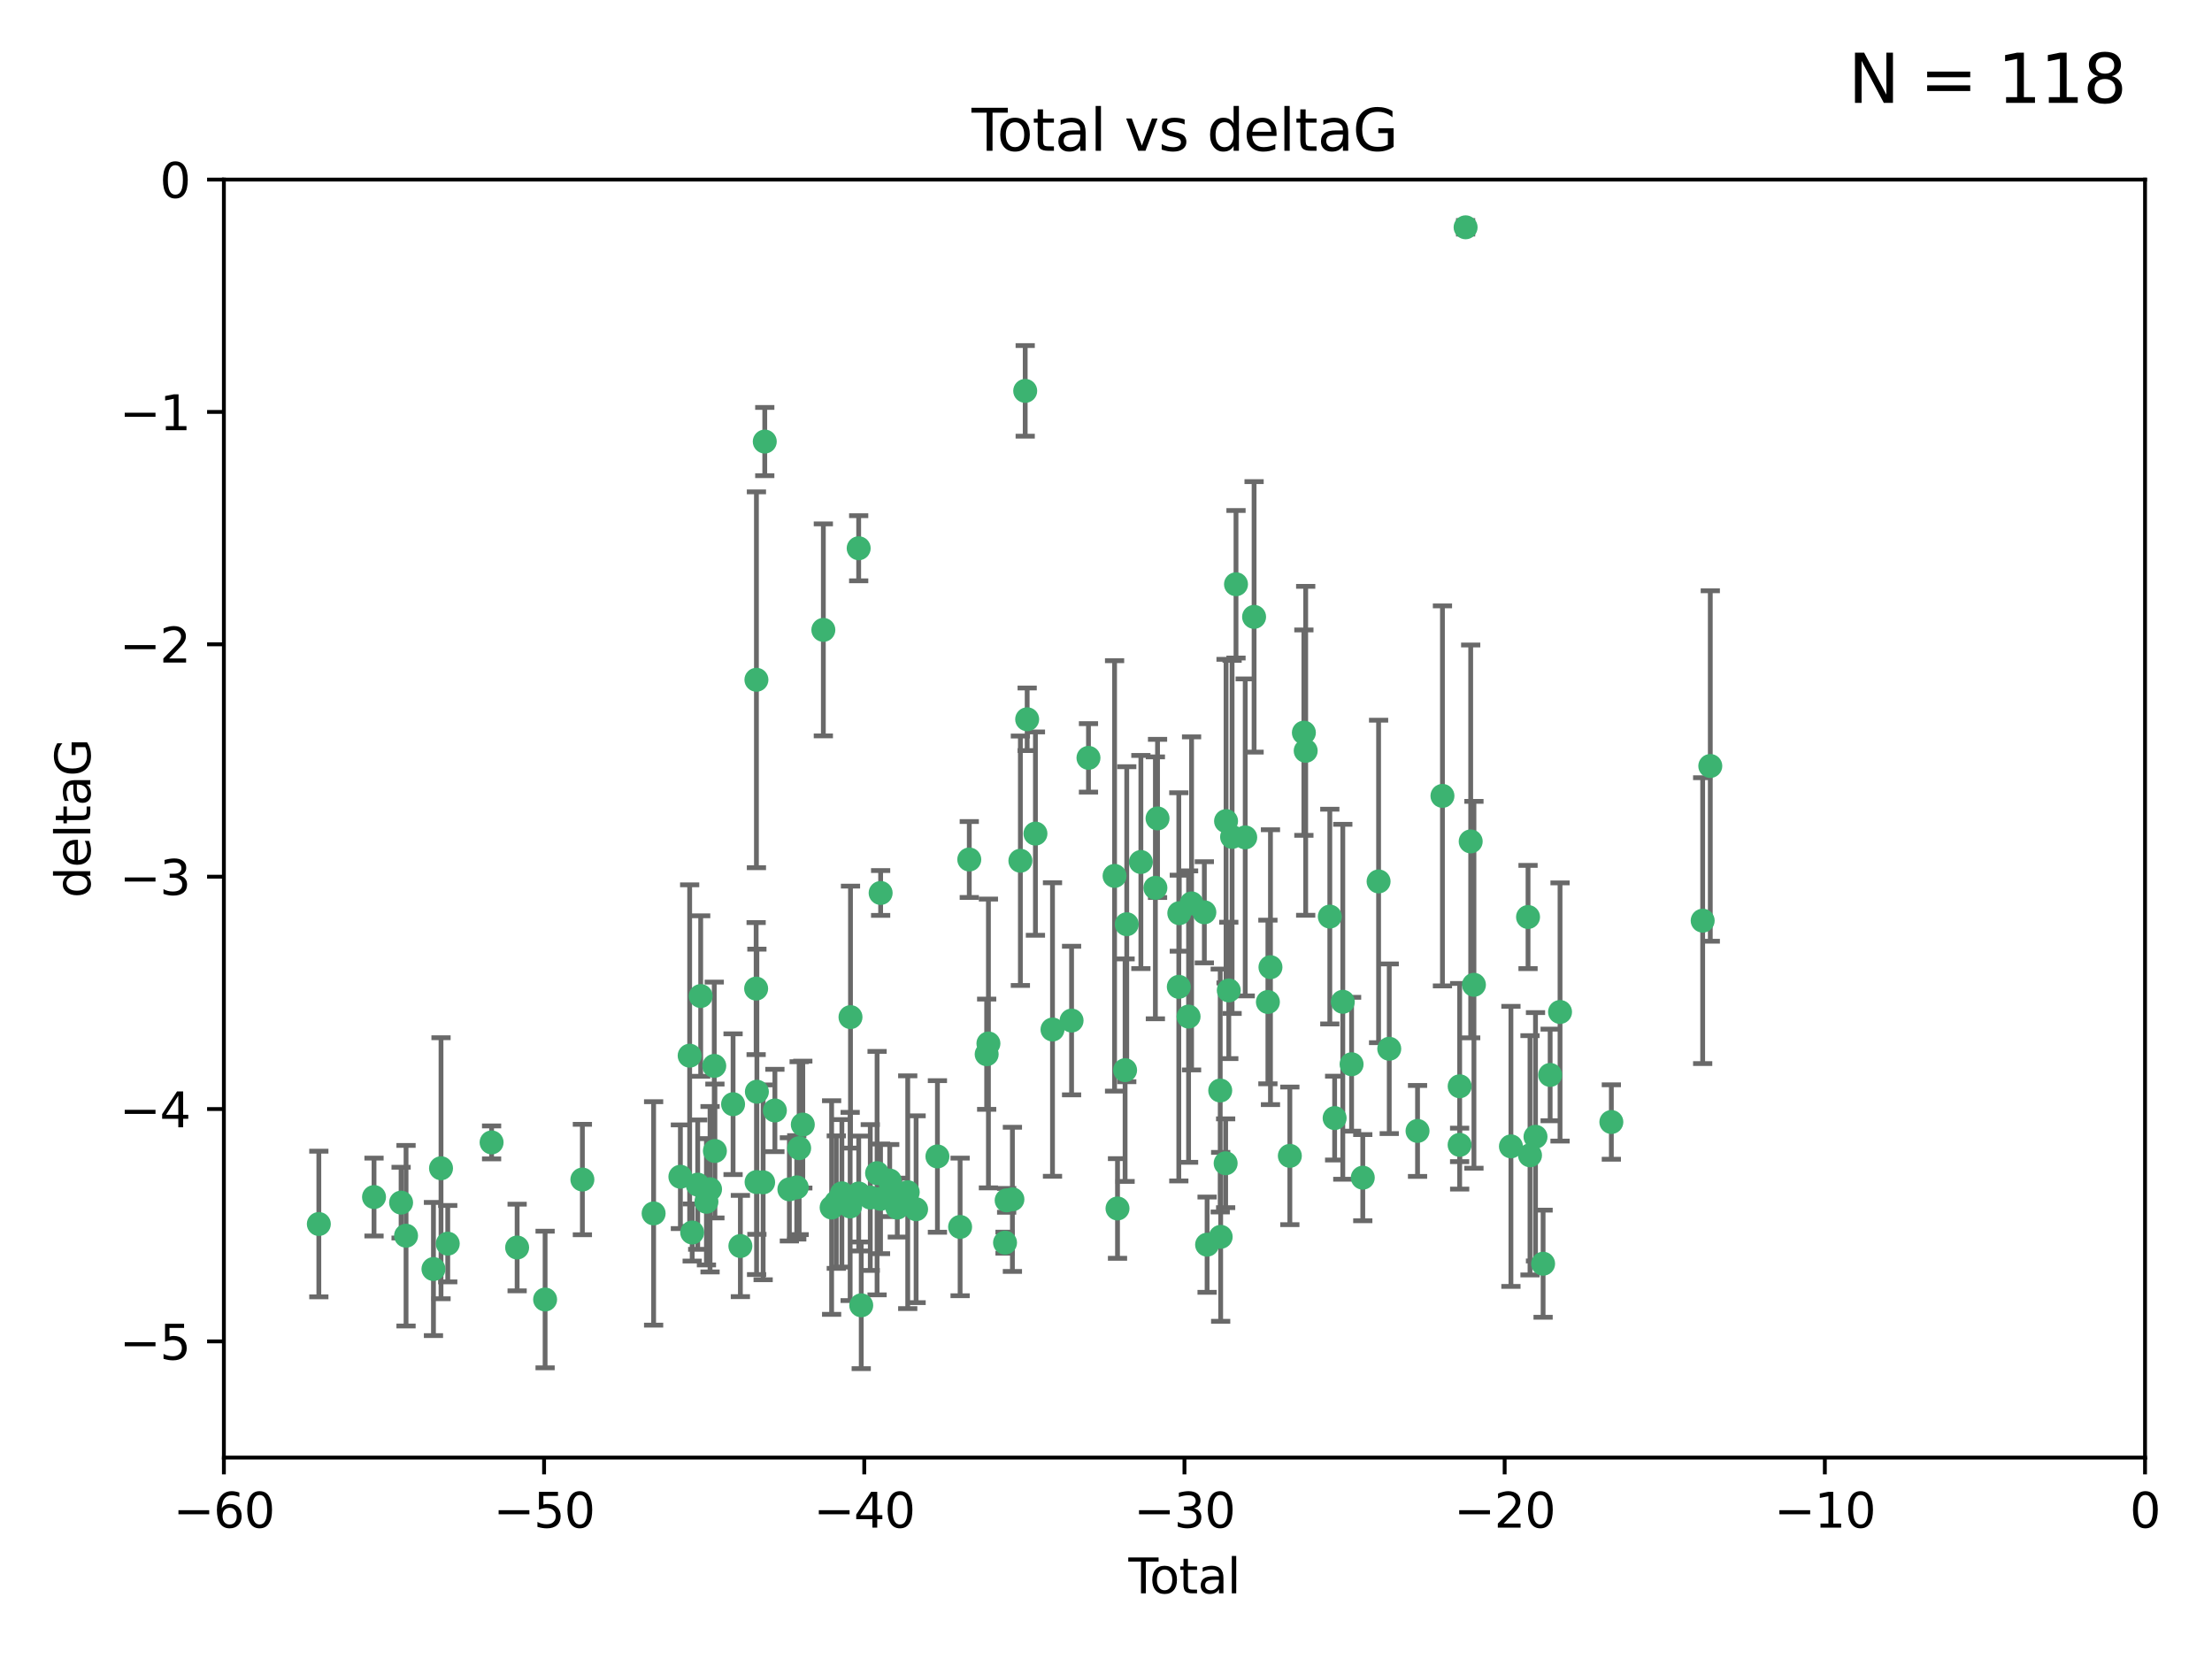 <?xml version="1.0" encoding="utf-8" standalone="no"?>
<!DOCTYPE svg PUBLIC "-//W3C//DTD SVG 1.1//EN"
  "http://www.w3.org/Graphics/SVG/1.1/DTD/svg11.dtd">
<svg xmlns:xlink="http://www.w3.org/1999/xlink" width="460.8pt" height="345.6pt" viewBox="0 0 460.8 345.6" xmlns="http://www.w3.org/2000/svg" version="1.1">
 <defs>
  <style type="text/css">*{stroke-linejoin: round; stroke-linecap: butt}</style>
 </defs>
 <g id="figure_1">
  <g id="patch_1">
   <path d="M 0 345.6 
L 460.8 345.6 
L 460.8 0 
L 0 0 
z
" style="fill: #ffffff"/>
  </g>
  <g id="axes_1">
   <g id="patch_2">
    <path d="M 46.64 303.64 
L 446.85 303.64 
L 446.85 37.411 
L 46.64 37.411 
z
" style="fill: #ffffff"/>
   </g>
   <g id="PathCollection_1">
    <defs>
     <path id="m104b89fba8" d="M 0 1.118 
C 0.297 1.118 0.581 1 0.791 0.791 
C 1 0.581 1.118 0.297 1.118 0 
C 1.118 -0.297 1 -0.581 0.791 -0.791 
C 0.581 -1 0.297 -1.118 0 -1.118 
C -0.297 -1.118 -0.581 -1 -0.791 -0.791 
C -1 -0.581 -1.118 -0.297 -1.118 0 
C -1.118 0.297 -1 0.581 -0.791 0.791 
C -0.581 1 -0.297 1.118 0 1.118 
z
" style="stroke: #3cb371"/>
    </defs>
    <g clip-path="url(#p94bc931a1d)">
     <use xlink:href="#m104b89fba8" x="66.419" y="254.983" style="fill: #3cb371; stroke: #3cb371"/>
     <use xlink:href="#m104b89fba8" x="77.916" y="249.368" style="fill: #3cb371; stroke: #3cb371"/>
     <use xlink:href="#m104b89fba8" x="83.555" y="250.525" style="fill: #3cb371; stroke: #3cb371"/>
     <use xlink:href="#m104b89fba8" x="84.587" y="257.423" style="fill: #3cb371; stroke: #3cb371"/>
     <use xlink:href="#m104b89fba8" x="90.298" y="264.361" style="fill: #3cb371; stroke: #3cb371"/>
     <use xlink:href="#m104b89fba8" x="91.872" y="243.368" style="fill: #3cb371; stroke: #3cb371"/>
     <use xlink:href="#m104b89fba8" x="93.274" y="259.077" style="fill: #3cb371; stroke: #3cb371"/>
     <use xlink:href="#m104b89fba8" x="102.408" y="237.984" style="fill: #3cb371; stroke: #3cb371"/>
     <use xlink:href="#m104b89fba8" x="107.728" y="259.88" style="fill: #3cb371; stroke: #3cb371"/>
     <use xlink:href="#m104b89fba8" x="113.556" y="270.711" style="fill: #3cb371; stroke: #3cb371"/>
     <use xlink:href="#m104b89fba8" x="121.321" y="245.719" style="fill: #3cb371; stroke: #3cb371"/>
     <use xlink:href="#m104b89fba8" x="136.162" y="252.775" style="fill: #3cb371; stroke: #3cb371"/>
     <use xlink:href="#m104b89fba8" x="141.738" y="245.136" style="fill: #3cb371; stroke: #3cb371"/>
     <use xlink:href="#m104b89fba8" x="143.67" y="219.917" style="fill: #3cb371; stroke: #3cb371"/>
     <use xlink:href="#m104b89fba8" x="144.195" y="256.751" style="fill: #3cb371; stroke: #3cb371"/>
     <use xlink:href="#m104b89fba8" x="145.344" y="246.78" style="fill: #3cb371; stroke: #3cb371"/>
     <use xlink:href="#m104b89fba8" x="145.968" y="207.495" style="fill: #3cb371; stroke: #3cb371"/>
     <use xlink:href="#m104b89fba8" x="147.163" y="250.354" style="fill: #3cb371; stroke: #3cb371"/>
     <use xlink:href="#m104b89fba8" x="147.917" y="247.734" style="fill: #3cb371; stroke: #3cb371"/>
     <use xlink:href="#m104b89fba8" x="148.794" y="222.048" style="fill: #3cb371; stroke: #3cb371"/>
     <use xlink:href="#m104b89fba8" x="148.928" y="239.771" style="fill: #3cb371; stroke: #3cb371"/>
     <use xlink:href="#m104b89fba8" x="152.712" y="230.024" style="fill: #3cb371; stroke: #3cb371"/>
     <use xlink:href="#m104b89fba8" x="154.235" y="259.571" style="fill: #3cb371; stroke: #3cb371"/>
     <use xlink:href="#m104b89fba8" x="157.517" y="205.942" style="fill: #3cb371; stroke: #3cb371"/>
     <use xlink:href="#m104b89fba8" x="157.577" y="141.609" style="fill: #3cb371; stroke: #3cb371"/>
     <use xlink:href="#m104b89fba8" x="157.609" y="246.246" style="fill: #3cb371; stroke: #3cb371"/>
     <use xlink:href="#m104b89fba8" x="157.674" y="227.428" style="fill: #3cb371; stroke: #3cb371"/>
     <use xlink:href="#m104b89fba8" x="158.976" y="246.299" style="fill: #3cb371; stroke: #3cb371"/>
     <use xlink:href="#m104b89fba8" x="159.315" y="91.985" style="fill: #3cb371; stroke: #3cb371"/>
     <use xlink:href="#m104b89fba8" x="161.425" y="231.332" style="fill: #3cb371; stroke: #3cb371"/>
     <use xlink:href="#m104b89fba8" x="164.441" y="247.763" style="fill: #3cb371; stroke: #3cb371"/>
     <use xlink:href="#m104b89fba8" x="165.977" y="247.353" style="fill: #3cb371; stroke: #3cb371"/>
     <use xlink:href="#m104b89fba8" x="166.479" y="239.185" style="fill: #3cb371; stroke: #3cb371"/>
     <use xlink:href="#m104b89fba8" x="167.239" y="234.269" style="fill: #3cb371; stroke: #3cb371"/>
     <use xlink:href="#m104b89fba8" x="171.518" y="131.218" style="fill: #3cb371; stroke: #3cb371"/>
     <use xlink:href="#m104b89fba8" x="173.242" y="251.55" style="fill: #3cb371; stroke: #3cb371"/>
     <use xlink:href="#m104b89fba8" x="174.214" y="250.426" style="fill: #3cb371; stroke: #3cb371"/>
     <use xlink:href="#m104b89fba8" x="175.379" y="248.593" style="fill: #3cb371; stroke: #3cb371"/>
     <use xlink:href="#m104b89fba8" x="177.103" y="251.329" style="fill: #3cb371; stroke: #3cb371"/>
     <use xlink:href="#m104b89fba8" x="177.174" y="211.882" style="fill: #3cb371; stroke: #3cb371"/>
     <use xlink:href="#m104b89fba8" x="178.879" y="114.211" style="fill: #3cb371; stroke: #3cb371"/>
     <use xlink:href="#m104b89fba8" x="178.887" y="248.632" style="fill: #3cb371; stroke: #3cb371"/>
     <use xlink:href="#m104b89fba8" x="179.41" y="271.922" style="fill: #3cb371; stroke: #3cb371"/>
     <use xlink:href="#m104b89fba8" x="181.295" y="249.466" style="fill: #3cb371; stroke: #3cb371"/>
     <use xlink:href="#m104b89fba8" x="182.712" y="244.387" style="fill: #3cb371; stroke: #3cb371"/>
     <use xlink:href="#m104b89fba8" x="183.43" y="249.742" style="fill: #3cb371; stroke: #3cb371"/>
     <use xlink:href="#m104b89fba8" x="183.453" y="186.022" style="fill: #3cb371; stroke: #3cb371"/>
     <use xlink:href="#m104b89fba8" x="185.345" y="245.927" style="fill: #3cb371; stroke: #3cb371"/>
     <use xlink:href="#m104b89fba8" x="185.962" y="247.876" style="fill: #3cb371; stroke: #3cb371"/>
     <use xlink:href="#m104b89fba8" x="186.924" y="251.564" style="fill: #3cb371; stroke: #3cb371"/>
     <use xlink:href="#m104b89fba8" x="189.097" y="248.361" style="fill: #3cb371; stroke: #3cb371"/>
     <use xlink:href="#m104b89fba8" x="190.84" y="251.904" style="fill: #3cb371; stroke: #3cb371"/>
     <use xlink:href="#m104b89fba8" x="195.283" y="240.908" style="fill: #3cb371; stroke: #3cb371"/>
     <use xlink:href="#m104b89fba8" x="200.009" y="255.593" style="fill: #3cb371; stroke: #3cb371"/>
     <use xlink:href="#m104b89fba8" x="201.918" y="179.048" style="fill: #3cb371; stroke: #3cb371"/>
     <use xlink:href="#m104b89fba8" x="205.541" y="219.614" style="fill: #3cb371; stroke: #3cb371"/>
     <use xlink:href="#m104b89fba8" x="205.907" y="217.375" style="fill: #3cb371; stroke: #3cb371"/>
     <use xlink:href="#m104b89fba8" x="209.368" y="258.871" style="fill: #3cb371; stroke: #3cb371"/>
     <use xlink:href="#m104b89fba8" x="209.704" y="250.057" style="fill: #3cb371; stroke: #3cb371"/>
     <use xlink:href="#m104b89fba8" x="210.904" y="249.848" style="fill: #3cb371; stroke: #3cb371"/>
     <use xlink:href="#m104b89fba8" x="212.564" y="179.309" style="fill: #3cb371; stroke: #3cb371"/>
     <use xlink:href="#m104b89fba8" x="213.569" y="81.428" style="fill: #3cb371; stroke: #3cb371"/>
     <use xlink:href="#m104b89fba8" x="213.978" y="149.837" style="fill: #3cb371; stroke: #3cb371"/>
     <use xlink:href="#m104b89fba8" x="215.7" y="173.656" style="fill: #3cb371; stroke: #3cb371"/>
     <use xlink:href="#m104b89fba8" x="219.255" y="214.466" style="fill: #3cb371; stroke: #3cb371"/>
     <use xlink:href="#m104b89fba8" x="223.229" y="212.601" style="fill: #3cb371; stroke: #3cb371"/>
     <use xlink:href="#m104b89fba8" x="226.75" y="157.878" style="fill: #3cb371; stroke: #3cb371"/>
     <use xlink:href="#m104b89fba8" x="232.187" y="182.467" style="fill: #3cb371; stroke: #3cb371"/>
     <use xlink:href="#m104b89fba8" x="232.798" y="251.748" style="fill: #3cb371; stroke: #3cb371"/>
     <use xlink:href="#m104b89fba8" x="234.377" y="222.933" style="fill: #3cb371; stroke: #3cb371"/>
     <use xlink:href="#m104b89fba8" x="234.722" y="192.532" style="fill: #3cb371; stroke: #3cb371"/>
     <use xlink:href="#m104b89fba8" x="237.666" y="179.572" style="fill: #3cb371; stroke: #3cb371"/>
     <use xlink:href="#m104b89fba8" x="240.688" y="184.953" style="fill: #3cb371; stroke: #3cb371"/>
     <use xlink:href="#m104b89fba8" x="241.138" y="170.494" style="fill: #3cb371; stroke: #3cb371"/>
     <use xlink:href="#m104b89fba8" x="245.567" y="205.576" style="fill: #3cb371; stroke: #3cb371"/>
     <use xlink:href="#m104b89fba8" x="245.67" y="190.233" style="fill: #3cb371; stroke: #3cb371"/>
     <use xlink:href="#m104b89fba8" x="247.603" y="211.773" style="fill: #3cb371; stroke: #3cb371"/>
     <use xlink:href="#m104b89fba8" x="248.226" y="188.196" style="fill: #3cb371; stroke: #3cb371"/>
     <use xlink:href="#m104b89fba8" x="250.887" y="190.046" style="fill: #3cb371; stroke: #3cb371"/>
     <use xlink:href="#m104b89fba8" x="251.46" y="259.29" style="fill: #3cb371; stroke: #3cb371"/>
     <use xlink:href="#m104b89fba8" x="254.195" y="227.174" style="fill: #3cb371; stroke: #3cb371"/>
     <use xlink:href="#m104b89fba8" x="254.288" y="257.656" style="fill: #3cb371; stroke: #3cb371"/>
     <use xlink:href="#m104b89fba8" x="255.324" y="242.33" style="fill: #3cb371; stroke: #3cb371"/>
     <use xlink:href="#m104b89fba8" x="255.41" y="171.05" style="fill: #3cb371; stroke: #3cb371"/>
     <use xlink:href="#m104b89fba8" x="255.978" y="206.323" style="fill: #3cb371; stroke: #3cb371"/>
     <use xlink:href="#m104b89fba8" x="256.666" y="174.342" style="fill: #3cb371; stroke: #3cb371"/>
     <use xlink:href="#m104b89fba8" x="257.482" y="121.711" style="fill: #3cb371; stroke: #3cb371"/>
     <use xlink:href="#m104b89fba8" x="259.403" y="174.444" style="fill: #3cb371; stroke: #3cb371"/>
     <use xlink:href="#m104b89fba8" x="261.249" y="128.506" style="fill: #3cb371; stroke: #3cb371"/>
     <use xlink:href="#m104b89fba8" x="264.127" y="208.73" style="fill: #3cb371; stroke: #3cb371"/>
     <use xlink:href="#m104b89fba8" x="264.661" y="201.481" style="fill: #3cb371; stroke: #3cb371"/>
     <use xlink:href="#m104b89fba8" x="268.699" y="240.786" style="fill: #3cb371; stroke: #3cb371"/>
     <use xlink:href="#m104b89fba8" x="271.622" y="152.625" style="fill: #3cb371; stroke: #3cb371"/>
     <use xlink:href="#m104b89fba8" x="272" y="156.408" style="fill: #3cb371; stroke: #3cb371"/>
     <use xlink:href="#m104b89fba8" x="277.024" y="190.942" style="fill: #3cb371; stroke: #3cb371"/>
     <use xlink:href="#m104b89fba8" x="278.03" y="232.917" style="fill: #3cb371; stroke: #3cb371"/>
     <use xlink:href="#m104b89fba8" x="279.729" y="208.69" style="fill: #3cb371; stroke: #3cb371"/>
     <use xlink:href="#m104b89fba8" x="281.561" y="221.702" style="fill: #3cb371; stroke: #3cb371"/>
     <use xlink:href="#m104b89fba8" x="283.892" y="245.331" style="fill: #3cb371; stroke: #3cb371"/>
     <use xlink:href="#m104b89fba8" x="287.186" y="183.618" style="fill: #3cb371; stroke: #3cb371"/>
     <use xlink:href="#m104b89fba8" x="289.405" y="218.476" style="fill: #3cb371; stroke: #3cb371"/>
     <use xlink:href="#m104b89fba8" x="295.3" y="235.595" style="fill: #3cb371; stroke: #3cb371"/>
     <use xlink:href="#m104b89fba8" x="300.489" y="165.798" style="fill: #3cb371; stroke: #3cb371"/>
     <use xlink:href="#m104b89fba8" x="304.065" y="238.5" style="fill: #3cb371; stroke: #3cb371"/>
     <use xlink:href="#m104b89fba8" x="304.076" y="226.292" style="fill: #3cb371; stroke: #3cb371"/>
     <use xlink:href="#m104b89fba8" x="305.312" y="47.35" style="fill: #3cb371; stroke: #3cb371"/>
     <use xlink:href="#m104b89fba8" x="306.373" y="175.282" style="fill: #3cb371; stroke: #3cb371"/>
     <use xlink:href="#m104b89fba8" x="307.048" y="205.151" style="fill: #3cb371; stroke: #3cb371"/>
     <use xlink:href="#m104b89fba8" x="314.755" y="238.81" style="fill: #3cb371; stroke: #3cb371"/>
     <use xlink:href="#m104b89fba8" x="318.319" y="191.03" style="fill: #3cb371; stroke: #3cb371"/>
     <use xlink:href="#m104b89fba8" x="318.729" y="240.671" style="fill: #3cb371; stroke: #3cb371"/>
     <use xlink:href="#m104b89fba8" x="319.873" y="236.811" style="fill: #3cb371; stroke: #3cb371"/>
     <use xlink:href="#m104b89fba8" x="321.456" y="263.255" style="fill: #3cb371; stroke: #3cb371"/>
     <use xlink:href="#m104b89fba8" x="322.924" y="223.93" style="fill: #3cb371; stroke: #3cb371"/>
     <use xlink:href="#m104b89fba8" x="324.985" y="210.812" style="fill: #3cb371; stroke: #3cb371"/>
     <use xlink:href="#m104b89fba8" x="335.673" y="233.736" style="fill: #3cb371; stroke: #3cb371"/>
     <use xlink:href="#m104b89fba8" x="354.699" y="191.787" style="fill: #3cb371; stroke: #3cb371"/>
     <use xlink:href="#m104b89fba8" x="356.285" y="159.571" style="fill: #3cb371; stroke: #3cb371"/>
    </g>
   </g>
   <g id="matplotlib.axis_1">
    <g id="xtick_1">
     <g id="line2d_1">
      <defs>
       <path id="mc79469c781" d="M 0 0 
L 0 3.5 
" style="stroke: #000000; stroke-width: 0.8"/>
      </defs>
      <g>
       <use xlink:href="#mc79469c781" x="46.64" y="303.64" style="stroke: #000000; stroke-width: 0.8"/>
      </g>
     </g>
     <g id="text_1">
      <!-- −60 -->
      <g transform="translate(36.088 318.238)scale(0.1 -0.1)">
       <defs>
        <path id="DejaVuSans-2212" d="M 678 2272 
L 4684 2272 
L 4684 1741 
L 678 1741 
L 678 2272 
z
" transform="scale(0.016)"/>
        <path id="DejaVuSans-36" d="M 2113 2584 
Q 1688 2584 1439 2293 
Q 1191 2003 1191 1497 
Q 1191 994 1439 701 
Q 1688 409 2113 409 
Q 2538 409 2786 701 
Q 3034 994 3034 1497 
Q 3034 2003 2786 2293 
Q 2538 2584 2113 2584 
z
M 3366 4563 
L 3366 3988 
Q 3128 4100 2886 4159 
Q 2644 4219 2406 4219 
Q 1781 4219 1451 3797 
Q 1122 3375 1075 2522 
Q 1259 2794 1537 2939 
Q 1816 3084 2150 3084 
Q 2853 3084 3261 2657 
Q 3669 2231 3669 1497 
Q 3669 778 3244 343 
Q 2819 -91 2113 -91 
Q 1303 -91 875 529 
Q 447 1150 447 2328 
Q 447 3434 972 4092 
Q 1497 4750 2381 4750 
Q 2619 4750 2861 4703 
Q 3103 4656 3366 4563 
z
" transform="scale(0.016)"/>
        <path id="DejaVuSans-30" d="M 2034 4250 
Q 1547 4250 1301 3770 
Q 1056 3291 1056 2328 
Q 1056 1369 1301 889 
Q 1547 409 2034 409 
Q 2525 409 2770 889 
Q 3016 1369 3016 2328 
Q 3016 3291 2770 3770 
Q 2525 4250 2034 4250 
z
M 2034 4750 
Q 2819 4750 3233 4129 
Q 3647 3509 3647 2328 
Q 3647 1150 3233 529 
Q 2819 -91 2034 -91 
Q 1250 -91 836 529 
Q 422 1150 422 2328 
Q 422 3509 836 4129 
Q 1250 4750 2034 4750 
z
" transform="scale(0.016)"/>
       </defs>
       <use xlink:href="#DejaVuSans-2212"/>
       <use xlink:href="#DejaVuSans-36" x="83.789"/>
       <use xlink:href="#DejaVuSans-30" x="147.412"/>
      </g>
     </g>
    </g>
    <g id="xtick_2">
     <g id="line2d_2">
      <g>
       <use xlink:href="#mc79469c781" x="113.342" y="303.64" style="stroke: #000000; stroke-width: 0.8"/>
      </g>
     </g>
     <g id="text_2">
      <!-- −50 -->
      <g transform="translate(102.789 318.238)scale(0.1 -0.1)">
       <defs>
        <path id="DejaVuSans-35" d="M 691 4666 
L 3169 4666 
L 3169 4134 
L 1269 4134 
L 1269 2991 
Q 1406 3038 1543 3061 
Q 1681 3084 1819 3084 
Q 2600 3084 3056 2656 
Q 3513 2228 3513 1497 
Q 3513 744 3044 326 
Q 2575 -91 1722 -91 
Q 1428 -91 1123 -41 
Q 819 9 494 109 
L 494 744 
Q 775 591 1075 516 
Q 1375 441 1709 441 
Q 2250 441 2565 725 
Q 2881 1009 2881 1497 
Q 2881 1984 2565 2268 
Q 2250 2553 1709 2553 
Q 1456 2553 1204 2497 
Q 953 2441 691 2322 
L 691 4666 
z
" transform="scale(0.016)"/>
       </defs>
       <use xlink:href="#DejaVuSans-2212"/>
       <use xlink:href="#DejaVuSans-35" x="83.789"/>
       <use xlink:href="#DejaVuSans-30" x="147.412"/>
      </g>
     </g>
    </g>
    <g id="xtick_3">
     <g id="line2d_3">
      <g>
       <use xlink:href="#mc79469c781" x="180.043" y="303.64" style="stroke: #000000; stroke-width: 0.8"/>
      </g>
     </g>
     <g id="text_3">
      <!-- −40 -->
      <g transform="translate(169.491 318.238)scale(0.1 -0.1)">
       <defs>
        <path id="DejaVuSans-34" d="M 2419 4116 
L 825 1625 
L 2419 1625 
L 2419 4116 
z
M 2253 4666 
L 3047 4666 
L 3047 1625 
L 3713 1625 
L 3713 1100 
L 3047 1100 
L 3047 0 
L 2419 0 
L 2419 1100 
L 313 1100 
L 313 1709 
L 2253 4666 
z
" transform="scale(0.016)"/>
       </defs>
       <use xlink:href="#DejaVuSans-2212"/>
       <use xlink:href="#DejaVuSans-34" x="83.789"/>
       <use xlink:href="#DejaVuSans-30" x="147.412"/>
      </g>
     </g>
    </g>
    <g id="xtick_4">
     <g id="line2d_4">
      <g>
       <use xlink:href="#mc79469c781" x="246.745" y="303.64" style="stroke: #000000; stroke-width: 0.8"/>
      </g>
     </g>
     <g id="text_4">
      <!-- −30 -->
      <g transform="translate(236.193 318.238)scale(0.1 -0.1)">
       <defs>
        <path id="DejaVuSans-33" d="M 2597 2516 
Q 3050 2419 3304 2112 
Q 3559 1806 3559 1356 
Q 3559 666 3084 287 
Q 2609 -91 1734 -91 
Q 1441 -91 1130 -33 
Q 819 25 488 141 
L 488 750 
Q 750 597 1062 519 
Q 1375 441 1716 441 
Q 2309 441 2620 675 
Q 2931 909 2931 1356 
Q 2931 1769 2642 2001 
Q 2353 2234 1838 2234 
L 1294 2234 
L 1294 2753 
L 1863 2753 
Q 2328 2753 2575 2939 
Q 2822 3125 2822 3475 
Q 2822 3834 2567 4026 
Q 2313 4219 1838 4219 
Q 1578 4219 1281 4162 
Q 984 4106 628 3988 
L 628 4550 
Q 988 4650 1302 4700 
Q 1616 4750 1894 4750 
Q 2613 4750 3031 4423 
Q 3450 4097 3450 3541 
Q 3450 3153 3228 2886 
Q 3006 2619 2597 2516 
z
" transform="scale(0.016)"/>
       </defs>
       <use xlink:href="#DejaVuSans-2212"/>
       <use xlink:href="#DejaVuSans-33" x="83.789"/>
       <use xlink:href="#DejaVuSans-30" x="147.412"/>
      </g>
     </g>
    </g>
    <g id="xtick_5">
     <g id="line2d_5">
      <g>
       <use xlink:href="#mc79469c781" x="313.447" y="303.64" style="stroke: #000000; stroke-width: 0.8"/>
      </g>
     </g>
     <g id="text_5">
      <!-- −20 -->
      <g transform="translate(302.894 318.238)scale(0.1 -0.1)">
       <defs>
        <path id="DejaVuSans-32" d="M 1228 531 
L 3431 531 
L 3431 0 
L 469 0 
L 469 531 
Q 828 903 1448 1529 
Q 2069 2156 2228 2338 
Q 2531 2678 2651 2914 
Q 2772 3150 2772 3378 
Q 2772 3750 2511 3984 
Q 2250 4219 1831 4219 
Q 1534 4219 1204 4116 
Q 875 4013 500 3803 
L 500 4441 
Q 881 4594 1212 4672 
Q 1544 4750 1819 4750 
Q 2544 4750 2975 4387 
Q 3406 4025 3406 3419 
Q 3406 3131 3298 2873 
Q 3191 2616 2906 2266 
Q 2828 2175 2409 1742 
Q 1991 1309 1228 531 
z
" transform="scale(0.016)"/>
       </defs>
       <use xlink:href="#DejaVuSans-2212"/>
       <use xlink:href="#DejaVuSans-32" x="83.789"/>
       <use xlink:href="#DejaVuSans-30" x="147.412"/>
      </g>
     </g>
    </g>
    <g id="xtick_6">
     <g id="line2d_6">
      <g>
       <use xlink:href="#mc79469c781" x="380.148" y="303.64" style="stroke: #000000; stroke-width: 0.8"/>
      </g>
     </g>
     <g id="text_6">
      <!-- −10 -->
      <g transform="translate(369.596 318.238)scale(0.1 -0.1)">
       <defs>
        <path id="DejaVuSans-31" d="M 794 531 
L 1825 531 
L 1825 4091 
L 703 3866 
L 703 4441 
L 1819 4666 
L 2450 4666 
L 2450 531 
L 3481 531 
L 3481 0 
L 794 0 
L 794 531 
z
" transform="scale(0.016)"/>
       </defs>
       <use xlink:href="#DejaVuSans-2212"/>
       <use xlink:href="#DejaVuSans-31" x="83.789"/>
       <use xlink:href="#DejaVuSans-30" x="147.412"/>
      </g>
     </g>
    </g>
    <g id="xtick_7">
     <g id="line2d_7">
      <g>
       <use xlink:href="#mc79469c781" x="446.85" y="303.64" style="stroke: #000000; stroke-width: 0.8"/>
      </g>
     </g>
     <g id="text_7">
      <!-- 0 -->
      <g transform="translate(443.669 318.238)scale(0.1 -0.1)">
       <use xlink:href="#DejaVuSans-30"/>
      </g>
     </g>
    </g>
    <g id="text_8">
     <!-- Total -->
     <g transform="translate(235.068 331.917)scale(0.1 -0.1)">
      <defs>
       <path id="DejaVuSans-54" d="M -19 4666 
L 3928 4666 
L 3928 4134 
L 2272 4134 
L 2272 0 
L 1638 0 
L 1638 4134 
L -19 4134 
L -19 4666 
z
" transform="scale(0.016)"/>
       <path id="DejaVuSans-6f" d="M 1959 3097 
Q 1497 3097 1228 2736 
Q 959 2375 959 1747 
Q 959 1119 1226 758 
Q 1494 397 1959 397 
Q 2419 397 2687 759 
Q 2956 1122 2956 1747 
Q 2956 2369 2687 2733 
Q 2419 3097 1959 3097 
z
M 1959 3584 
Q 2709 3584 3137 3096 
Q 3566 2609 3566 1747 
Q 3566 888 3137 398 
Q 2709 -91 1959 -91 
Q 1206 -91 779 398 
Q 353 888 353 1747 
Q 353 2609 779 3096 
Q 1206 3584 1959 3584 
z
" transform="scale(0.016)"/>
       <path id="DejaVuSans-74" d="M 1172 4494 
L 1172 3500 
L 2356 3500 
L 2356 3053 
L 1172 3053 
L 1172 1153 
Q 1172 725 1289 603 
Q 1406 481 1766 481 
L 2356 481 
L 2356 0 
L 1766 0 
Q 1100 0 847 248 
Q 594 497 594 1153 
L 594 3053 
L 172 3053 
L 172 3500 
L 594 3500 
L 594 4494 
L 1172 4494 
z
" transform="scale(0.016)"/>
       <path id="DejaVuSans-61" d="M 2194 1759 
Q 1497 1759 1228 1600 
Q 959 1441 959 1056 
Q 959 750 1161 570 
Q 1363 391 1709 391 
Q 2188 391 2477 730 
Q 2766 1069 2766 1631 
L 2766 1759 
L 2194 1759 
z
M 3341 1997 
L 3341 0 
L 2766 0 
L 2766 531 
Q 2569 213 2275 61 
Q 1981 -91 1556 -91 
Q 1019 -91 701 211 
Q 384 513 384 1019 
Q 384 1609 779 1909 
Q 1175 2209 1959 2209 
L 2766 2209 
L 2766 2266 
Q 2766 2663 2505 2880 
Q 2244 3097 1772 3097 
Q 1472 3097 1187 3025 
Q 903 2953 641 2809 
L 641 3341 
Q 956 3463 1253 3523 
Q 1550 3584 1831 3584 
Q 2591 3584 2966 3190 
Q 3341 2797 3341 1997 
z
" transform="scale(0.016)"/>
       <path id="DejaVuSans-6c" d="M 603 4863 
L 1178 4863 
L 1178 0 
L 603 0 
L 603 4863 
z
" transform="scale(0.016)"/>
      </defs>
      <use xlink:href="#DejaVuSans-54"/>
      <use xlink:href="#DejaVuSans-6f" x="44.084"/>
      <use xlink:href="#DejaVuSans-74" x="105.266"/>
      <use xlink:href="#DejaVuSans-61" x="144.475"/>
      <use xlink:href="#DejaVuSans-6c" x="205.754"/>
     </g>
    </g>
   </g>
   <g id="matplotlib.axis_2">
    <g id="ytick_1">
     <g id="line2d_8">
      <defs>
       <path id="m4ca8a338f5" d="M 0 0 
L -3.5 0 
" style="stroke: #000000; stroke-width: 0.8"/>
      </defs>
      <g>
       <use xlink:href="#m4ca8a338f5" x="46.64" y="279.437" style="stroke: #000000; stroke-width: 0.8"/>
      </g>
     </g>
     <g id="text_9">
      <!-- −5 -->
      <g transform="translate(24.898 283.237)scale(0.1 -0.1)">
       <use xlink:href="#DejaVuSans-2212"/>
       <use xlink:href="#DejaVuSans-35" x="83.789"/>
      </g>
     </g>
    </g>
    <g id="ytick_2">
     <g id="line2d_9">
      <g>
       <use xlink:href="#m4ca8a338f5" x="46.64" y="231.032" style="stroke: #000000; stroke-width: 0.8"/>
      </g>
     </g>
     <g id="text_10">
      <!-- −4 -->
      <g transform="translate(24.898 234.831)scale(0.1 -0.1)">
       <use xlink:href="#DejaVuSans-2212"/>
       <use xlink:href="#DejaVuSans-34" x="83.789"/>
      </g>
     </g>
    </g>
    <g id="ytick_3">
     <g id="line2d_10">
      <g>
       <use xlink:href="#m4ca8a338f5" x="46.64" y="182.627" style="stroke: #000000; stroke-width: 0.8"/>
      </g>
     </g>
     <g id="text_11">
      <!-- −3 -->
      <g transform="translate(24.898 186.426)scale(0.1 -0.1)">
       <use xlink:href="#DejaVuSans-2212"/>
       <use xlink:href="#DejaVuSans-33" x="83.789"/>
      </g>
     </g>
    </g>
    <g id="ytick_4">
     <g id="line2d_11">
      <g>
       <use xlink:href="#m4ca8a338f5" x="46.64" y="134.222" style="stroke: #000000; stroke-width: 0.8"/>
      </g>
     </g>
     <g id="text_12">
      <!-- −2 -->
      <g transform="translate(24.898 138.021)scale(0.1 -0.1)">
       <use xlink:href="#DejaVuSans-2212"/>
       <use xlink:href="#DejaVuSans-32" x="83.789"/>
      </g>
     </g>
    </g>
    <g id="ytick_5">
     <g id="line2d_12">
      <g>
       <use xlink:href="#m4ca8a338f5" x="46.64" y="85.816" style="stroke: #000000; stroke-width: 0.8"/>
      </g>
     </g>
     <g id="text_13">
      <!-- −1 -->
      <g transform="translate(24.898 89.616)scale(0.1 -0.1)">
       <use xlink:href="#DejaVuSans-2212"/>
       <use xlink:href="#DejaVuSans-31" x="83.789"/>
      </g>
     </g>
    </g>
    <g id="ytick_6">
     <g id="line2d_13">
      <g>
       <use xlink:href="#m4ca8a338f5" x="46.64" y="37.411" style="stroke: #000000; stroke-width: 0.8"/>
      </g>
     </g>
     <g id="text_14">
      <!-- 0 -->
      <g transform="translate(33.278 41.21)scale(0.1 -0.1)">
       <use xlink:href="#DejaVuSans-30"/>
      </g>
     </g>
    </g>
    <g id="text_15">
     <!-- deltaG -->
     <g transform="translate(18.818 187.064)rotate(-90)scale(0.1 -0.1)">
      <defs>
       <path id="DejaVuSans-64" d="M 2906 2969 
L 2906 4863 
L 3481 4863 
L 3481 0 
L 2906 0 
L 2906 525 
Q 2725 213 2448 61 
Q 2172 -91 1784 -91 
Q 1150 -91 751 415 
Q 353 922 353 1747 
Q 353 2572 751 3078 
Q 1150 3584 1784 3584 
Q 2172 3584 2448 3432 
Q 2725 3281 2906 2969 
z
M 947 1747 
Q 947 1113 1208 752 
Q 1469 391 1925 391 
Q 2381 391 2643 752 
Q 2906 1113 2906 1747 
Q 2906 2381 2643 2742 
Q 2381 3103 1925 3103 
Q 1469 3103 1208 2742 
Q 947 2381 947 1747 
z
" transform="scale(0.016)"/>
       <path id="DejaVuSans-65" d="M 3597 1894 
L 3597 1613 
L 953 1613 
Q 991 1019 1311 708 
Q 1631 397 2203 397 
Q 2534 397 2845 478 
Q 3156 559 3463 722 
L 3463 178 
Q 3153 47 2828 -22 
Q 2503 -91 2169 -91 
Q 1331 -91 842 396 
Q 353 884 353 1716 
Q 353 2575 817 3079 
Q 1281 3584 2069 3584 
Q 2775 3584 3186 3129 
Q 3597 2675 3597 1894 
z
M 3022 2063 
Q 3016 2534 2758 2815 
Q 2500 3097 2075 3097 
Q 1594 3097 1305 2825 
Q 1016 2553 972 2059 
L 3022 2063 
z
" transform="scale(0.016)"/>
       <path id="DejaVuSans-47" d="M 3809 666 
L 3809 1919 
L 2778 1919 
L 2778 2438 
L 4434 2438 
L 4434 434 
Q 4069 175 3628 42 
Q 3188 -91 2688 -91 
Q 1594 -91 976 548 
Q 359 1188 359 2328 
Q 359 3472 976 4111 
Q 1594 4750 2688 4750 
Q 3144 4750 3555 4637 
Q 3966 4525 4313 4306 
L 4313 3634 
Q 3963 3931 3569 4081 
Q 3175 4231 2741 4231 
Q 1884 4231 1454 3753 
Q 1025 3275 1025 2328 
Q 1025 1384 1454 906 
Q 1884 428 2741 428 
Q 3075 428 3337 486 
Q 3600 544 3809 666 
z
" transform="scale(0.016)"/>
      </defs>
      <use xlink:href="#DejaVuSans-64"/>
      <use xlink:href="#DejaVuSans-65" x="63.477"/>
      <use xlink:href="#DejaVuSans-6c" x="125"/>
      <use xlink:href="#DejaVuSans-74" x="152.783"/>
      <use xlink:href="#DejaVuSans-61" x="191.992"/>
      <use xlink:href="#DejaVuSans-47" x="253.271"/>
     </g>
    </g>
   </g>
   <g id="LineCollection_1">
    <path d="M 66.419 270.155 
L 66.419 239.811 
" clip-path="url(#p94bc931a1d)" style="fill: none; stroke: #696969"/>
    <path d="M 77.916 257.476 
L 77.916 241.26 
" clip-path="url(#p94bc931a1d)" style="fill: none; stroke: #696969"/>
    <path d="M 83.555 257.892 
L 83.555 243.157 
" clip-path="url(#p94bc931a1d)" style="fill: none; stroke: #696969"/>
    <path d="M 84.587 276.229 
L 84.587 238.617 
" clip-path="url(#p94bc931a1d)" style="fill: none; stroke: #696969"/>
    <path d="M 90.298 278.232 
L 90.298 250.491 
" clip-path="url(#p94bc931a1d)" style="fill: none; stroke: #696969"/>
    <path d="M 91.872 270.554 
L 91.872 216.181 
" clip-path="url(#p94bc931a1d)" style="fill: none; stroke: #696969"/>
    <path d="M 93.274 267.033 
L 93.274 251.122 
" clip-path="url(#p94bc931a1d)" style="fill: none; stroke: #696969"/>
    <path d="M 102.408 241.415 
L 102.408 234.553 
" clip-path="url(#p94bc931a1d)" style="fill: none; stroke: #696969"/>
    <path d="M 107.728 268.904 
L 107.728 250.857 
" clip-path="url(#p94bc931a1d)" style="fill: none; stroke: #696969"/>
    <path d="M 113.556 284.942 
L 113.556 256.479 
" clip-path="url(#p94bc931a1d)" style="fill: none; stroke: #696969"/>
    <path d="M 121.321 257.222 
L 121.321 234.216 
" clip-path="url(#p94bc931a1d)" style="fill: none; stroke: #696969"/>
    <path d="M 136.162 276.048 
L 136.162 229.502 
" clip-path="url(#p94bc931a1d)" style="fill: none; stroke: #696969"/>
    <path d="M 141.738 255.934 
L 141.738 234.337 
" clip-path="url(#p94bc931a1d)" style="fill: none; stroke: #696969"/>
    <path d="M 143.67 255.508 
L 143.67 184.325 
" clip-path="url(#p94bc931a1d)" style="fill: none; stroke: #696969"/>
    <path d="M 144.195 262.697 
L 144.195 250.804 
" clip-path="url(#p94bc931a1d)" style="fill: none; stroke: #696969"/>
    <path d="M 145.344 260.254 
L 145.344 233.306 
" clip-path="url(#p94bc931a1d)" style="fill: none; stroke: #696969"/>
    <path d="M 145.968 224.214 
L 145.968 190.775 
" clip-path="url(#p94bc931a1d)" style="fill: none; stroke: #696969"/>
    <path d="M 147.163 263.512 
L 147.163 237.195 
" clip-path="url(#p94bc931a1d)" style="fill: none; stroke: #696969"/>
    <path d="M 147.917 264.964 
L 147.917 230.503 
" clip-path="url(#p94bc931a1d)" style="fill: none; stroke: #696969"/>
    <path d="M 148.794 239.508 
L 148.794 204.588 
" clip-path="url(#p94bc931a1d)" style="fill: none; stroke: #696969"/>
    <path d="M 148.928 253.716 
L 148.928 225.827 
" clip-path="url(#p94bc931a1d)" style="fill: none; stroke: #696969"/>
    <path d="M 152.712 244.68 
L 152.712 215.367 
" clip-path="url(#p94bc931a1d)" style="fill: none; stroke: #696969"/>
    <path d="M 154.235 270.116 
L 154.235 249.026 
" clip-path="url(#p94bc931a1d)" style="fill: none; stroke: #696969"/>
    <path d="M 157.517 219.695 
L 157.517 192.189 
" clip-path="url(#p94bc931a1d)" style="fill: none; stroke: #696969"/>
    <path d="M 157.577 180.758 
L 157.577 102.46 
" clip-path="url(#p94bc931a1d)" style="fill: none; stroke: #696969"/>
    <path d="M 157.609 265.512 
L 157.609 226.981 
" clip-path="url(#p94bc931a1d)" style="fill: none; stroke: #696969"/>
    <path d="M 157.674 257.131 
L 157.674 197.725 
" clip-path="url(#p94bc931a1d)" style="fill: none; stroke: #696969"/>
    <path d="M 158.976 266.591 
L 158.976 226.008 
" clip-path="url(#p94bc931a1d)" style="fill: none; stroke: #696969"/>
    <path d="M 159.315 99.095 
L 159.315 84.876 
" clip-path="url(#p94bc931a1d)" style="fill: none; stroke: #696969"/>
    <path d="M 161.425 239.908 
L 161.425 222.755 
" clip-path="url(#p94bc931a1d)" style="fill: none; stroke: #696969"/>
    <path d="M 164.441 258.514 
L 164.441 237.011 
" clip-path="url(#p94bc931a1d)" style="fill: none; stroke: #696969"/>
    <path d="M 165.977 258.126 
L 165.977 236.58 
" clip-path="url(#p94bc931a1d)" style="fill: none; stroke: #696969"/>
    <path d="M 166.479 257.197 
L 166.479 221.173 
" clip-path="url(#p94bc931a1d)" style="fill: none; stroke: #696969"/>
    <path d="M 167.239 247.487 
L 167.239 221.052 
" clip-path="url(#p94bc931a1d)" style="fill: none; stroke: #696969"/>
    <path d="M 171.518 153.297 
L 171.518 109.139 
" clip-path="url(#p94bc931a1d)" style="fill: none; stroke: #696969"/>
    <path d="M 173.242 273.8 
L 173.242 229.299 
" clip-path="url(#p94bc931a1d)" style="fill: none; stroke: #696969"/>
    <path d="M 174.214 264.226 
L 174.214 236.626 
" clip-path="url(#p94bc931a1d)" style="fill: none; stroke: #696969"/>
    <path d="M 175.379 263.956 
L 175.379 233.23 
" clip-path="url(#p94bc931a1d)" style="fill: none; stroke: #696969"/>
    <path d="M 177.103 270.93 
L 177.103 231.728 
" clip-path="url(#p94bc931a1d)" style="fill: none; stroke: #696969"/>
    <path d="M 177.174 239.166 
L 177.174 184.597 
" clip-path="url(#p94bc931a1d)" style="fill: none; stroke: #696969"/>
    <path d="M 178.879 120.995 
L 178.879 107.427 
" clip-path="url(#p94bc931a1d)" style="fill: none; stroke: #696969"/>
    <path d="M 178.887 260.598 
L 178.887 236.665 
" clip-path="url(#p94bc931a1d)" style="fill: none; stroke: #696969"/>
    <path d="M 179.41 285.112 
L 179.41 258.731 
" clip-path="url(#p94bc931a1d)" style="fill: none; stroke: #696969"/>
    <path d="M 181.295 264.652 
L 181.295 234.281 
" clip-path="url(#p94bc931a1d)" style="fill: none; stroke: #696969"/>
    <path d="M 182.712 269.744 
L 182.712 219.03 
" clip-path="url(#p94bc931a1d)" style="fill: none; stroke: #696969"/>
    <path d="M 183.43 261.161 
L 183.43 238.322 
" clip-path="url(#p94bc931a1d)" style="fill: none; stroke: #696969"/>
    <path d="M 183.453 190.691 
L 183.453 181.352 
" clip-path="url(#p94bc931a1d)" style="fill: none; stroke: #696969"/>
    <path d="M 185.345 253.43 
L 185.345 238.424 
" clip-path="url(#p94bc931a1d)" style="fill: none; stroke: #696969"/>
    <path d="M 185.962 249.693 
L 185.962 246.059 
" clip-path="url(#p94bc931a1d)" style="fill: none; stroke: #696969"/>
    <path d="M 186.924 257.702 
L 186.924 245.427 
" clip-path="url(#p94bc931a1d)" style="fill: none; stroke: #696969"/>
    <path d="M 189.097 272.603 
L 189.097 224.118 
" clip-path="url(#p94bc931a1d)" style="fill: none; stroke: #696969"/>
    <path d="M 190.84 271.363 
L 190.84 232.446 
" clip-path="url(#p94bc931a1d)" style="fill: none; stroke: #696969"/>
    <path d="M 195.283 256.695 
L 195.283 225.122 
" clip-path="url(#p94bc931a1d)" style="fill: none; stroke: #696969"/>
    <path d="M 200.009 269.927 
L 200.009 241.26 
" clip-path="url(#p94bc931a1d)" style="fill: none; stroke: #696969"/>
    <path d="M 201.918 186.957 
L 201.918 171.14 
" clip-path="url(#p94bc931a1d)" style="fill: none; stroke: #696969"/>
    <path d="M 205.541 231.097 
L 205.541 208.132 
" clip-path="url(#p94bc931a1d)" style="fill: none; stroke: #696969"/>
    <path d="M 205.907 247.455 
L 205.907 187.294 
" clip-path="url(#p94bc931a1d)" style="fill: none; stroke: #696969"/>
    <path d="M 209.368 261.063 
L 209.368 256.678 
" clip-path="url(#p94bc931a1d)" style="fill: none; stroke: #696969"/>
    <path d="M 209.704 252.54 
L 209.704 247.575 
" clip-path="url(#p94bc931a1d)" style="fill: none; stroke: #696969"/>
    <path d="M 210.904 264.863 
L 210.904 234.833 
" clip-path="url(#p94bc931a1d)" style="fill: none; stroke: #696969"/>
    <path d="M 212.564 205.29 
L 212.564 153.329 
" clip-path="url(#p94bc931a1d)" style="fill: none; stroke: #696969"/>
    <path d="M 213.569 90.862 
L 213.569 71.993 
" clip-path="url(#p94bc931a1d)" style="fill: none; stroke: #696969"/>
    <path d="M 213.978 156.355 
L 213.978 143.318 
" clip-path="url(#p94bc931a1d)" style="fill: none; stroke: #696969"/>
    <path d="M 215.7 194.836 
L 215.7 152.476 
" clip-path="url(#p94bc931a1d)" style="fill: none; stroke: #696969"/>
    <path d="M 219.255 245.044 
L 219.255 183.888 
" clip-path="url(#p94bc931a1d)" style="fill: none; stroke: #696969"/>
    <path d="M 223.229 228.078 
L 223.229 197.125 
" clip-path="url(#p94bc931a1d)" style="fill: none; stroke: #696969"/>
    <path d="M 226.75 165.005 
L 226.75 150.751 
" clip-path="url(#p94bc931a1d)" style="fill: none; stroke: #696969"/>
    <path d="M 232.187 227.298 
L 232.187 137.636 
" clip-path="url(#p94bc931a1d)" style="fill: none; stroke: #696969"/>
    <path d="M 232.798 262.128 
L 232.798 241.367 
" clip-path="url(#p94bc931a1d)" style="fill: none; stroke: #696969"/>
    <path d="M 234.377 246.109 
L 234.377 199.756 
" clip-path="url(#p94bc931a1d)" style="fill: none; stroke: #696969"/>
    <path d="M 234.722 225.345 
L 234.722 159.72 
" clip-path="url(#p94bc931a1d)" style="fill: none; stroke: #696969"/>
    <path d="M 237.666 201.773 
L 237.666 157.372 
" clip-path="url(#p94bc931a1d)" style="fill: none; stroke: #696969"/>
    <path d="M 240.688 212.23 
L 240.688 157.676 
" clip-path="url(#p94bc931a1d)" style="fill: none; stroke: #696969"/>
    <path d="M 241.138 186.972 
L 241.138 154.016 
" clip-path="url(#p94bc931a1d)" style="fill: none; stroke: #696969"/>
    <path d="M 245.567 246.008 
L 245.567 165.144 
" clip-path="url(#p94bc931a1d)" style="fill: none; stroke: #696969"/>
    <path d="M 245.67 198.148 
L 245.67 182.318 
" clip-path="url(#p94bc931a1d)" style="fill: none; stroke: #696969"/>
    <path d="M 247.603 242.126 
L 247.603 181.42 
" clip-path="url(#p94bc931a1d)" style="fill: none; stroke: #696969"/>
    <path d="M 248.226 222.889 
L 248.226 153.503 
" clip-path="url(#p94bc931a1d)" style="fill: none; stroke: #696969"/>
    <path d="M 250.887 200.584 
L 250.887 179.507 
" clip-path="url(#p94bc931a1d)" style="fill: none; stroke: #696969"/>
    <path d="M 251.46 269.212 
L 251.46 249.368 
" clip-path="url(#p94bc931a1d)" style="fill: none; stroke: #696969"/>
    <path d="M 254.195 252.472 
L 254.195 201.876 
" clip-path="url(#p94bc931a1d)" style="fill: none; stroke: #696969"/>
    <path d="M 254.288 275.252 
L 254.288 240.061 
" clip-path="url(#p94bc931a1d)" style="fill: none; stroke: #696969"/>
    <path d="M 255.324 251.582 
L 255.324 233.078 
" clip-path="url(#p94bc931a1d)" style="fill: none; stroke: #696969"/>
    <path d="M 255.41 204.754 
L 255.41 137.346 
" clip-path="url(#p94bc931a1d)" style="fill: none; stroke: #696969"/>
    <path d="M 255.978 220.528 
L 255.978 192.117 
" clip-path="url(#p94bc931a1d)" style="fill: none; stroke: #696969"/>
    <path d="M 256.666 211.12 
L 256.666 137.565 
" clip-path="url(#p94bc931a1d)" style="fill: none; stroke: #696969"/>
    <path d="M 257.482 137.078 
L 257.482 106.345 
" clip-path="url(#p94bc931a1d)" style="fill: none; stroke: #696969"/>
    <path d="M 259.403 207.463 
L 259.403 141.425 
" clip-path="url(#p94bc931a1d)" style="fill: none; stroke: #696969"/>
    <path d="M 261.249 156.681 
L 261.249 100.33 
" clip-path="url(#p94bc931a1d)" style="fill: none; stroke: #696969"/>
    <path d="M 264.127 225.774 
L 264.127 191.686 
" clip-path="url(#p94bc931a1d)" style="fill: none; stroke: #696969"/>
    <path d="M 264.661 230.111 
L 264.661 172.85 
" clip-path="url(#p94bc931a1d)" style="fill: none; stroke: #696969"/>
    <path d="M 268.699 255.12 
L 268.699 226.452 
" clip-path="url(#p94bc931a1d)" style="fill: none; stroke: #696969"/>
    <path d="M 271.622 174.018 
L 271.622 131.232 
" clip-path="url(#p94bc931a1d)" style="fill: none; stroke: #696969"/>
    <path d="M 272 190.67 
L 272 122.145 
" clip-path="url(#p94bc931a1d)" style="fill: none; stroke: #696969"/>
    <path d="M 277.024 213.309 
L 277.024 168.575 
" clip-path="url(#p94bc931a1d)" style="fill: none; stroke: #696969"/>
    <path d="M 278.03 241.649 
L 278.03 224.185 
" clip-path="url(#p94bc931a1d)" style="fill: none; stroke: #696969"/>
    <path d="M 279.729 245.657 
L 279.729 171.722 
" clip-path="url(#p94bc931a1d)" style="fill: none; stroke: #696969"/>
    <path d="M 281.561 235.643 
L 281.561 207.761 
" clip-path="url(#p94bc931a1d)" style="fill: none; stroke: #696969"/>
    <path d="M 283.892 254.309 
L 283.892 236.353 
" clip-path="url(#p94bc931a1d)" style="fill: none; stroke: #696969"/>
    <path d="M 287.186 217.205 
L 287.186 150.03 
" clip-path="url(#p94bc931a1d)" style="fill: none; stroke: #696969"/>
    <path d="M 289.405 236.148 
L 289.405 200.803 
" clip-path="url(#p94bc931a1d)" style="fill: none; stroke: #696969"/>
    <path d="M 295.3 245.067 
L 295.3 226.124 
" clip-path="url(#p94bc931a1d)" style="fill: none; stroke: #696969"/>
    <path d="M 300.489 205.383 
L 300.489 126.213 
" clip-path="url(#p94bc931a1d)" style="fill: none; stroke: #696969"/>
    <path d="M 304.065 241.987 
L 304.065 235.013 
" clip-path="url(#p94bc931a1d)" style="fill: none; stroke: #696969"/>
    <path d="M 304.076 247.709 
L 304.076 204.875 
" clip-path="url(#p94bc931a1d)" style="fill: none; stroke: #696969"/>
    <path d="M 305.312 48.763 
L 305.312 45.937 
" clip-path="url(#p94bc931a1d)" style="fill: none; stroke: #696969"/>
    <path d="M 306.373 216.197 
L 306.373 134.366 
" clip-path="url(#p94bc931a1d)" style="fill: none; stroke: #696969"/>
    <path d="M 307.048 243.361 
L 307.048 166.941 
" clip-path="url(#p94bc931a1d)" style="fill: none; stroke: #696969"/>
    <path d="M 314.755 267.981 
L 314.755 209.639 
" clip-path="url(#p94bc931a1d)" style="fill: none; stroke: #696969"/>
    <path d="M 318.319 201.782 
L 318.319 180.278 
" clip-path="url(#p94bc931a1d)" style="fill: none; stroke: #696969"/>
    <path d="M 318.729 265.593 
L 318.729 215.748 
" clip-path="url(#p94bc931a1d)" style="fill: none; stroke: #696969"/>
    <path d="M 319.873 262.681 
L 319.873 210.941 
" clip-path="url(#p94bc931a1d)" style="fill: none; stroke: #696969"/>
    <path d="M 321.456 274.413 
L 321.456 252.097 
" clip-path="url(#p94bc931a1d)" style="fill: none; stroke: #696969"/>
    <path d="M 322.924 233.473 
L 322.924 214.387 
" clip-path="url(#p94bc931a1d)" style="fill: none; stroke: #696969"/>
    <path d="M 324.985 237.702 
L 324.985 183.921 
" clip-path="url(#p94bc931a1d)" style="fill: none; stroke: #696969"/>
    <path d="M 335.673 241.488 
L 335.673 225.984 
" clip-path="url(#p94bc931a1d)" style="fill: none; stroke: #696969"/>
    <path d="M 354.699 221.56 
L 354.699 162.013 
" clip-path="url(#p94bc931a1d)" style="fill: none; stroke: #696969"/>
    <path d="M 356.285 196.073 
L 356.285 123.068 
" clip-path="url(#p94bc931a1d)" style="fill: none; stroke: #696969"/>
   </g>
   <g id="line2d_14">
    <defs>
     <path id="md841f1de41" d="M 2 0 
L -2 -0 
" style="stroke: #696969"/>
    </defs>
    <g clip-path="url(#p94bc931a1d)">
     <use xlink:href="#md841f1de41" x="66.419" y="270.155" style="fill: #696969; stroke: #696969"/>
     <use xlink:href="#md841f1de41" x="77.916" y="257.476" style="fill: #696969; stroke: #696969"/>
     <use xlink:href="#md841f1de41" x="83.555" y="257.892" style="fill: #696969; stroke: #696969"/>
     <use xlink:href="#md841f1de41" x="84.587" y="276.229" style="fill: #696969; stroke: #696969"/>
     <use xlink:href="#md841f1de41" x="90.298" y="278.232" style="fill: #696969; stroke: #696969"/>
     <use xlink:href="#md841f1de41" x="91.872" y="270.554" style="fill: #696969; stroke: #696969"/>
     <use xlink:href="#md841f1de41" x="93.274" y="267.033" style="fill: #696969; stroke: #696969"/>
     <use xlink:href="#md841f1de41" x="102.408" y="241.415" style="fill: #696969; stroke: #696969"/>
     <use xlink:href="#md841f1de41" x="107.728" y="268.904" style="fill: #696969; stroke: #696969"/>
     <use xlink:href="#md841f1de41" x="113.556" y="284.942" style="fill: #696969; stroke: #696969"/>
     <use xlink:href="#md841f1de41" x="121.321" y="257.222" style="fill: #696969; stroke: #696969"/>
     <use xlink:href="#md841f1de41" x="136.162" y="276.048" style="fill: #696969; stroke: #696969"/>
     <use xlink:href="#md841f1de41" x="141.738" y="255.934" style="fill: #696969; stroke: #696969"/>
     <use xlink:href="#md841f1de41" x="143.67" y="255.508" style="fill: #696969; stroke: #696969"/>
     <use xlink:href="#md841f1de41" x="144.195" y="262.697" style="fill: #696969; stroke: #696969"/>
     <use xlink:href="#md841f1de41" x="145.344" y="260.254" style="fill: #696969; stroke: #696969"/>
     <use xlink:href="#md841f1de41" x="145.968" y="224.214" style="fill: #696969; stroke: #696969"/>
     <use xlink:href="#md841f1de41" x="147.163" y="263.512" style="fill: #696969; stroke: #696969"/>
     <use xlink:href="#md841f1de41" x="147.917" y="264.964" style="fill: #696969; stroke: #696969"/>
     <use xlink:href="#md841f1de41" x="148.794" y="239.508" style="fill: #696969; stroke: #696969"/>
     <use xlink:href="#md841f1de41" x="148.928" y="253.716" style="fill: #696969; stroke: #696969"/>
     <use xlink:href="#md841f1de41" x="152.712" y="244.68" style="fill: #696969; stroke: #696969"/>
     <use xlink:href="#md841f1de41" x="154.235" y="270.116" style="fill: #696969; stroke: #696969"/>
     <use xlink:href="#md841f1de41" x="157.517" y="219.695" style="fill: #696969; stroke: #696969"/>
     <use xlink:href="#md841f1de41" x="157.577" y="180.758" style="fill: #696969; stroke: #696969"/>
     <use xlink:href="#md841f1de41" x="157.609" y="265.512" style="fill: #696969; stroke: #696969"/>
     <use xlink:href="#md841f1de41" x="157.674" y="257.131" style="fill: #696969; stroke: #696969"/>
     <use xlink:href="#md841f1de41" x="158.976" y="266.591" style="fill: #696969; stroke: #696969"/>
     <use xlink:href="#md841f1de41" x="159.315" y="99.095" style="fill: #696969; stroke: #696969"/>
     <use xlink:href="#md841f1de41" x="161.425" y="239.908" style="fill: #696969; stroke: #696969"/>
     <use xlink:href="#md841f1de41" x="164.441" y="258.514" style="fill: #696969; stroke: #696969"/>
     <use xlink:href="#md841f1de41" x="165.977" y="258.126" style="fill: #696969; stroke: #696969"/>
     <use xlink:href="#md841f1de41" x="166.479" y="257.197" style="fill: #696969; stroke: #696969"/>
     <use xlink:href="#md841f1de41" x="167.239" y="247.487" style="fill: #696969; stroke: #696969"/>
     <use xlink:href="#md841f1de41" x="171.518" y="153.297" style="fill: #696969; stroke: #696969"/>
     <use xlink:href="#md841f1de41" x="173.242" y="273.8" style="fill: #696969; stroke: #696969"/>
     <use xlink:href="#md841f1de41" x="174.214" y="264.226" style="fill: #696969; stroke: #696969"/>
     <use xlink:href="#md841f1de41" x="175.379" y="263.956" style="fill: #696969; stroke: #696969"/>
     <use xlink:href="#md841f1de41" x="177.103" y="270.93" style="fill: #696969; stroke: #696969"/>
     <use xlink:href="#md841f1de41" x="177.174" y="239.166" style="fill: #696969; stroke: #696969"/>
     <use xlink:href="#md841f1de41" x="178.879" y="120.995" style="fill: #696969; stroke: #696969"/>
     <use xlink:href="#md841f1de41" x="178.887" y="260.598" style="fill: #696969; stroke: #696969"/>
     <use xlink:href="#md841f1de41" x="179.41" y="285.112" style="fill: #696969; stroke: #696969"/>
     <use xlink:href="#md841f1de41" x="181.295" y="264.652" style="fill: #696969; stroke: #696969"/>
     <use xlink:href="#md841f1de41" x="182.712" y="269.744" style="fill: #696969; stroke: #696969"/>
     <use xlink:href="#md841f1de41" x="183.43" y="261.161" style="fill: #696969; stroke: #696969"/>
     <use xlink:href="#md841f1de41" x="183.453" y="190.691" style="fill: #696969; stroke: #696969"/>
     <use xlink:href="#md841f1de41" x="185.345" y="253.43" style="fill: #696969; stroke: #696969"/>
     <use xlink:href="#md841f1de41" x="185.962" y="249.693" style="fill: #696969; stroke: #696969"/>
     <use xlink:href="#md841f1de41" x="186.924" y="257.702" style="fill: #696969; stroke: #696969"/>
     <use xlink:href="#md841f1de41" x="189.097" y="272.603" style="fill: #696969; stroke: #696969"/>
     <use xlink:href="#md841f1de41" x="190.84" y="271.363" style="fill: #696969; stroke: #696969"/>
     <use xlink:href="#md841f1de41" x="195.283" y="256.695" style="fill: #696969; stroke: #696969"/>
     <use xlink:href="#md841f1de41" x="200.009" y="269.927" style="fill: #696969; stroke: #696969"/>
     <use xlink:href="#md841f1de41" x="201.918" y="186.957" style="fill: #696969; stroke: #696969"/>
     <use xlink:href="#md841f1de41" x="205.541" y="231.097" style="fill: #696969; stroke: #696969"/>
     <use xlink:href="#md841f1de41" x="205.907" y="247.455" style="fill: #696969; stroke: #696969"/>
     <use xlink:href="#md841f1de41" x="209.368" y="261.063" style="fill: #696969; stroke: #696969"/>
     <use xlink:href="#md841f1de41" x="209.704" y="252.54" style="fill: #696969; stroke: #696969"/>
     <use xlink:href="#md841f1de41" x="210.904" y="264.863" style="fill: #696969; stroke: #696969"/>
     <use xlink:href="#md841f1de41" x="212.564" y="205.29" style="fill: #696969; stroke: #696969"/>
     <use xlink:href="#md841f1de41" x="213.569" y="90.862" style="fill: #696969; stroke: #696969"/>
     <use xlink:href="#md841f1de41" x="213.978" y="156.355" style="fill: #696969; stroke: #696969"/>
     <use xlink:href="#md841f1de41" x="215.7" y="194.836" style="fill: #696969; stroke: #696969"/>
     <use xlink:href="#md841f1de41" x="219.255" y="245.044" style="fill: #696969; stroke: #696969"/>
     <use xlink:href="#md841f1de41" x="223.229" y="228.078" style="fill: #696969; stroke: #696969"/>
     <use xlink:href="#md841f1de41" x="226.75" y="165.005" style="fill: #696969; stroke: #696969"/>
     <use xlink:href="#md841f1de41" x="232.187" y="227.298" style="fill: #696969; stroke: #696969"/>
     <use xlink:href="#md841f1de41" x="232.798" y="262.128" style="fill: #696969; stroke: #696969"/>
     <use xlink:href="#md841f1de41" x="234.377" y="246.109" style="fill: #696969; stroke: #696969"/>
     <use xlink:href="#md841f1de41" x="234.722" y="225.345" style="fill: #696969; stroke: #696969"/>
     <use xlink:href="#md841f1de41" x="237.666" y="201.773" style="fill: #696969; stroke: #696969"/>
     <use xlink:href="#md841f1de41" x="240.688" y="212.23" style="fill: #696969; stroke: #696969"/>
     <use xlink:href="#md841f1de41" x="241.138" y="186.972" style="fill: #696969; stroke: #696969"/>
     <use xlink:href="#md841f1de41" x="245.567" y="246.008" style="fill: #696969; stroke: #696969"/>
     <use xlink:href="#md841f1de41" x="245.67" y="198.148" style="fill: #696969; stroke: #696969"/>
     <use xlink:href="#md841f1de41" x="247.603" y="242.126" style="fill: #696969; stroke: #696969"/>
     <use xlink:href="#md841f1de41" x="248.226" y="222.889" style="fill: #696969; stroke: #696969"/>
     <use xlink:href="#md841f1de41" x="250.887" y="200.584" style="fill: #696969; stroke: #696969"/>
     <use xlink:href="#md841f1de41" x="251.46" y="269.212" style="fill: #696969; stroke: #696969"/>
     <use xlink:href="#md841f1de41" x="254.195" y="252.472" style="fill: #696969; stroke: #696969"/>
     <use xlink:href="#md841f1de41" x="254.288" y="275.252" style="fill: #696969; stroke: #696969"/>
     <use xlink:href="#md841f1de41" x="255.324" y="251.582" style="fill: #696969; stroke: #696969"/>
     <use xlink:href="#md841f1de41" x="255.41" y="204.754" style="fill: #696969; stroke: #696969"/>
     <use xlink:href="#md841f1de41" x="255.978" y="220.528" style="fill: #696969; stroke: #696969"/>
     <use xlink:href="#md841f1de41" x="256.666" y="211.12" style="fill: #696969; stroke: #696969"/>
     <use xlink:href="#md841f1de41" x="257.482" y="137.078" style="fill: #696969; stroke: #696969"/>
     <use xlink:href="#md841f1de41" x="259.403" y="207.463" style="fill: #696969; stroke: #696969"/>
     <use xlink:href="#md841f1de41" x="261.249" y="156.681" style="fill: #696969; stroke: #696969"/>
     <use xlink:href="#md841f1de41" x="264.127" y="225.774" style="fill: #696969; stroke: #696969"/>
     <use xlink:href="#md841f1de41" x="264.661" y="230.111" style="fill: #696969; stroke: #696969"/>
     <use xlink:href="#md841f1de41" x="268.699" y="255.12" style="fill: #696969; stroke: #696969"/>
     <use xlink:href="#md841f1de41" x="271.622" y="174.018" style="fill: #696969; stroke: #696969"/>
     <use xlink:href="#md841f1de41" x="272" y="190.67" style="fill: #696969; stroke: #696969"/>
     <use xlink:href="#md841f1de41" x="277.024" y="213.309" style="fill: #696969; stroke: #696969"/>
     <use xlink:href="#md841f1de41" x="278.03" y="241.649" style="fill: #696969; stroke: #696969"/>
     <use xlink:href="#md841f1de41" x="279.729" y="245.657" style="fill: #696969; stroke: #696969"/>
     <use xlink:href="#md841f1de41" x="281.561" y="235.643" style="fill: #696969; stroke: #696969"/>
     <use xlink:href="#md841f1de41" x="283.892" y="254.309" style="fill: #696969; stroke: #696969"/>
     <use xlink:href="#md841f1de41" x="287.186" y="217.205" style="fill: #696969; stroke: #696969"/>
     <use xlink:href="#md841f1de41" x="289.405" y="236.148" style="fill: #696969; stroke: #696969"/>
     <use xlink:href="#md841f1de41" x="295.3" y="245.067" style="fill: #696969; stroke: #696969"/>
     <use xlink:href="#md841f1de41" x="300.489" y="205.383" style="fill: #696969; stroke: #696969"/>
     <use xlink:href="#md841f1de41" x="304.065" y="241.987" style="fill: #696969; stroke: #696969"/>
     <use xlink:href="#md841f1de41" x="304.076" y="247.709" style="fill: #696969; stroke: #696969"/>
     <use xlink:href="#md841f1de41" x="305.312" y="48.763" style="fill: #696969; stroke: #696969"/>
     <use xlink:href="#md841f1de41" x="306.373" y="216.197" style="fill: #696969; stroke: #696969"/>
     <use xlink:href="#md841f1de41" x="307.048" y="243.361" style="fill: #696969; stroke: #696969"/>
     <use xlink:href="#md841f1de41" x="314.755" y="267.981" style="fill: #696969; stroke: #696969"/>
     <use xlink:href="#md841f1de41" x="318.319" y="201.782" style="fill: #696969; stroke: #696969"/>
     <use xlink:href="#md841f1de41" x="318.729" y="265.593" style="fill: #696969; stroke: #696969"/>
     <use xlink:href="#md841f1de41" x="319.873" y="262.681" style="fill: #696969; stroke: #696969"/>
     <use xlink:href="#md841f1de41" x="321.456" y="274.413" style="fill: #696969; stroke: #696969"/>
     <use xlink:href="#md841f1de41" x="322.924" y="233.473" style="fill: #696969; stroke: #696969"/>
     <use xlink:href="#md841f1de41" x="324.985" y="237.702" style="fill: #696969; stroke: #696969"/>
     <use xlink:href="#md841f1de41" x="335.673" y="241.488" style="fill: #696969; stroke: #696969"/>
     <use xlink:href="#md841f1de41" x="354.699" y="221.56" style="fill: #696969; stroke: #696969"/>
     <use xlink:href="#md841f1de41" x="356.285" y="196.073" style="fill: #696969; stroke: #696969"/>
    </g>
   </g>
   <g id="line2d_15">
    <g clip-path="url(#p94bc931a1d)">
     <use xlink:href="#md841f1de41" x="66.419" y="239.811" style="fill: #696969; stroke: #696969"/>
     <use xlink:href="#md841f1de41" x="77.916" y="241.26" style="fill: #696969; stroke: #696969"/>
     <use xlink:href="#md841f1de41" x="83.555" y="243.157" style="fill: #696969; stroke: #696969"/>
     <use xlink:href="#md841f1de41" x="84.587" y="238.617" style="fill: #696969; stroke: #696969"/>
     <use xlink:href="#md841f1de41" x="90.298" y="250.491" style="fill: #696969; stroke: #696969"/>
     <use xlink:href="#md841f1de41" x="91.872" y="216.181" style="fill: #696969; stroke: #696969"/>
     <use xlink:href="#md841f1de41" x="93.274" y="251.122" style="fill: #696969; stroke: #696969"/>
     <use xlink:href="#md841f1de41" x="102.408" y="234.553" style="fill: #696969; stroke: #696969"/>
     <use xlink:href="#md841f1de41" x="107.728" y="250.857" style="fill: #696969; stroke: #696969"/>
     <use xlink:href="#md841f1de41" x="113.556" y="256.479" style="fill: #696969; stroke: #696969"/>
     <use xlink:href="#md841f1de41" x="121.321" y="234.216" style="fill: #696969; stroke: #696969"/>
     <use xlink:href="#md841f1de41" x="136.162" y="229.502" style="fill: #696969; stroke: #696969"/>
     <use xlink:href="#md841f1de41" x="141.738" y="234.337" style="fill: #696969; stroke: #696969"/>
     <use xlink:href="#md841f1de41" x="143.67" y="184.325" style="fill: #696969; stroke: #696969"/>
     <use xlink:href="#md841f1de41" x="144.195" y="250.804" style="fill: #696969; stroke: #696969"/>
     <use xlink:href="#md841f1de41" x="145.344" y="233.306" style="fill: #696969; stroke: #696969"/>
     <use xlink:href="#md841f1de41" x="145.968" y="190.775" style="fill: #696969; stroke: #696969"/>
     <use xlink:href="#md841f1de41" x="147.163" y="237.195" style="fill: #696969; stroke: #696969"/>
     <use xlink:href="#md841f1de41" x="147.917" y="230.503" style="fill: #696969; stroke: #696969"/>
     <use xlink:href="#md841f1de41" x="148.794" y="204.588" style="fill: #696969; stroke: #696969"/>
     <use xlink:href="#md841f1de41" x="148.928" y="225.827" style="fill: #696969; stroke: #696969"/>
     <use xlink:href="#md841f1de41" x="152.712" y="215.367" style="fill: #696969; stroke: #696969"/>
     <use xlink:href="#md841f1de41" x="154.235" y="249.026" style="fill: #696969; stroke: #696969"/>
     <use xlink:href="#md841f1de41" x="157.517" y="192.189" style="fill: #696969; stroke: #696969"/>
     <use xlink:href="#md841f1de41" x="157.577" y="102.46" style="fill: #696969; stroke: #696969"/>
     <use xlink:href="#md841f1de41" x="157.609" y="226.981" style="fill: #696969; stroke: #696969"/>
     <use xlink:href="#md841f1de41" x="157.674" y="197.725" style="fill: #696969; stroke: #696969"/>
     <use xlink:href="#md841f1de41" x="158.976" y="226.008" style="fill: #696969; stroke: #696969"/>
     <use xlink:href="#md841f1de41" x="159.315" y="84.876" style="fill: #696969; stroke: #696969"/>
     <use xlink:href="#md841f1de41" x="161.425" y="222.755" style="fill: #696969; stroke: #696969"/>
     <use xlink:href="#md841f1de41" x="164.441" y="237.011" style="fill: #696969; stroke: #696969"/>
     <use xlink:href="#md841f1de41" x="165.977" y="236.58" style="fill: #696969; stroke: #696969"/>
     <use xlink:href="#md841f1de41" x="166.479" y="221.173" style="fill: #696969; stroke: #696969"/>
     <use xlink:href="#md841f1de41" x="167.239" y="221.052" style="fill: #696969; stroke: #696969"/>
     <use xlink:href="#md841f1de41" x="171.518" y="109.139" style="fill: #696969; stroke: #696969"/>
     <use xlink:href="#md841f1de41" x="173.242" y="229.299" style="fill: #696969; stroke: #696969"/>
     <use xlink:href="#md841f1de41" x="174.214" y="236.626" style="fill: #696969; stroke: #696969"/>
     <use xlink:href="#md841f1de41" x="175.379" y="233.23" style="fill: #696969; stroke: #696969"/>
     <use xlink:href="#md841f1de41" x="177.103" y="231.728" style="fill: #696969; stroke: #696969"/>
     <use xlink:href="#md841f1de41" x="177.174" y="184.597" style="fill: #696969; stroke: #696969"/>
     <use xlink:href="#md841f1de41" x="178.879" y="107.427" style="fill: #696969; stroke: #696969"/>
     <use xlink:href="#md841f1de41" x="178.887" y="236.665" style="fill: #696969; stroke: #696969"/>
     <use xlink:href="#md841f1de41" x="179.41" y="258.731" style="fill: #696969; stroke: #696969"/>
     <use xlink:href="#md841f1de41" x="181.295" y="234.281" style="fill: #696969; stroke: #696969"/>
     <use xlink:href="#md841f1de41" x="182.712" y="219.03" style="fill: #696969; stroke: #696969"/>
     <use xlink:href="#md841f1de41" x="183.43" y="238.322" style="fill: #696969; stroke: #696969"/>
     <use xlink:href="#md841f1de41" x="183.453" y="181.352" style="fill: #696969; stroke: #696969"/>
     <use xlink:href="#md841f1de41" x="185.345" y="238.424" style="fill: #696969; stroke: #696969"/>
     <use xlink:href="#md841f1de41" x="185.962" y="246.059" style="fill: #696969; stroke: #696969"/>
     <use xlink:href="#md841f1de41" x="186.924" y="245.427" style="fill: #696969; stroke: #696969"/>
     <use xlink:href="#md841f1de41" x="189.097" y="224.118" style="fill: #696969; stroke: #696969"/>
     <use xlink:href="#md841f1de41" x="190.84" y="232.446" style="fill: #696969; stroke: #696969"/>
     <use xlink:href="#md841f1de41" x="195.283" y="225.122" style="fill: #696969; stroke: #696969"/>
     <use xlink:href="#md841f1de41" x="200.009" y="241.26" style="fill: #696969; stroke: #696969"/>
     <use xlink:href="#md841f1de41" x="201.918" y="171.14" style="fill: #696969; stroke: #696969"/>
     <use xlink:href="#md841f1de41" x="205.541" y="208.132" style="fill: #696969; stroke: #696969"/>
     <use xlink:href="#md841f1de41" x="205.907" y="187.294" style="fill: #696969; stroke: #696969"/>
     <use xlink:href="#md841f1de41" x="209.368" y="256.678" style="fill: #696969; stroke: #696969"/>
     <use xlink:href="#md841f1de41" x="209.704" y="247.575" style="fill: #696969; stroke: #696969"/>
     <use xlink:href="#md841f1de41" x="210.904" y="234.833" style="fill: #696969; stroke: #696969"/>
     <use xlink:href="#md841f1de41" x="212.564" y="153.329" style="fill: #696969; stroke: #696969"/>
     <use xlink:href="#md841f1de41" x="213.569" y="71.993" style="fill: #696969; stroke: #696969"/>
     <use xlink:href="#md841f1de41" x="213.978" y="143.318" style="fill: #696969; stroke: #696969"/>
     <use xlink:href="#md841f1de41" x="215.7" y="152.476" style="fill: #696969; stroke: #696969"/>
     <use xlink:href="#md841f1de41" x="219.255" y="183.888" style="fill: #696969; stroke: #696969"/>
     <use xlink:href="#md841f1de41" x="223.229" y="197.125" style="fill: #696969; stroke: #696969"/>
     <use xlink:href="#md841f1de41" x="226.75" y="150.751" style="fill: #696969; stroke: #696969"/>
     <use xlink:href="#md841f1de41" x="232.187" y="137.636" style="fill: #696969; stroke: #696969"/>
     <use xlink:href="#md841f1de41" x="232.798" y="241.367" style="fill: #696969; stroke: #696969"/>
     <use xlink:href="#md841f1de41" x="234.377" y="199.756" style="fill: #696969; stroke: #696969"/>
     <use xlink:href="#md841f1de41" x="234.722" y="159.72" style="fill: #696969; stroke: #696969"/>
     <use xlink:href="#md841f1de41" x="237.666" y="157.372" style="fill: #696969; stroke: #696969"/>
     <use xlink:href="#md841f1de41" x="240.688" y="157.676" style="fill: #696969; stroke: #696969"/>
     <use xlink:href="#md841f1de41" x="241.138" y="154.016" style="fill: #696969; stroke: #696969"/>
     <use xlink:href="#md841f1de41" x="245.567" y="165.144" style="fill: #696969; stroke: #696969"/>
     <use xlink:href="#md841f1de41" x="245.67" y="182.318" style="fill: #696969; stroke: #696969"/>
     <use xlink:href="#md841f1de41" x="247.603" y="181.42" style="fill: #696969; stroke: #696969"/>
     <use xlink:href="#md841f1de41" x="248.226" y="153.503" style="fill: #696969; stroke: #696969"/>
     <use xlink:href="#md841f1de41" x="250.887" y="179.507" style="fill: #696969; stroke: #696969"/>
     <use xlink:href="#md841f1de41" x="251.46" y="249.368" style="fill: #696969; stroke: #696969"/>
     <use xlink:href="#md841f1de41" x="254.195" y="201.876" style="fill: #696969; stroke: #696969"/>
     <use xlink:href="#md841f1de41" x="254.288" y="240.061" style="fill: #696969; stroke: #696969"/>
     <use xlink:href="#md841f1de41" x="255.324" y="233.078" style="fill: #696969; stroke: #696969"/>
     <use xlink:href="#md841f1de41" x="255.41" y="137.346" style="fill: #696969; stroke: #696969"/>
     <use xlink:href="#md841f1de41" x="255.978" y="192.117" style="fill: #696969; stroke: #696969"/>
     <use xlink:href="#md841f1de41" x="256.666" y="137.565" style="fill: #696969; stroke: #696969"/>
     <use xlink:href="#md841f1de41" x="257.482" y="106.345" style="fill: #696969; stroke: #696969"/>
     <use xlink:href="#md841f1de41" x="259.403" y="141.425" style="fill: #696969; stroke: #696969"/>
     <use xlink:href="#md841f1de41" x="261.249" y="100.33" style="fill: #696969; stroke: #696969"/>
     <use xlink:href="#md841f1de41" x="264.127" y="191.686" style="fill: #696969; stroke: #696969"/>
     <use xlink:href="#md841f1de41" x="264.661" y="172.85" style="fill: #696969; stroke: #696969"/>
     <use xlink:href="#md841f1de41" x="268.699" y="226.452" style="fill: #696969; stroke: #696969"/>
     <use xlink:href="#md841f1de41" x="271.622" y="131.232" style="fill: #696969; stroke: #696969"/>
     <use xlink:href="#md841f1de41" x="272" y="122.145" style="fill: #696969; stroke: #696969"/>
     <use xlink:href="#md841f1de41" x="277.024" y="168.575" style="fill: #696969; stroke: #696969"/>
     <use xlink:href="#md841f1de41" x="278.03" y="224.185" style="fill: #696969; stroke: #696969"/>
     <use xlink:href="#md841f1de41" x="279.729" y="171.722" style="fill: #696969; stroke: #696969"/>
     <use xlink:href="#md841f1de41" x="281.561" y="207.761" style="fill: #696969; stroke: #696969"/>
     <use xlink:href="#md841f1de41" x="283.892" y="236.353" style="fill: #696969; stroke: #696969"/>
     <use xlink:href="#md841f1de41" x="287.186" y="150.03" style="fill: #696969; stroke: #696969"/>
     <use xlink:href="#md841f1de41" x="289.405" y="200.803" style="fill: #696969; stroke: #696969"/>
     <use xlink:href="#md841f1de41" x="295.3" y="226.124" style="fill: #696969; stroke: #696969"/>
     <use xlink:href="#md841f1de41" x="300.489" y="126.213" style="fill: #696969; stroke: #696969"/>
     <use xlink:href="#md841f1de41" x="304.065" y="235.013" style="fill: #696969; stroke: #696969"/>
     <use xlink:href="#md841f1de41" x="304.076" y="204.875" style="fill: #696969; stroke: #696969"/>
     <use xlink:href="#md841f1de41" x="305.312" y="45.937" style="fill: #696969; stroke: #696969"/>
     <use xlink:href="#md841f1de41" x="306.373" y="134.366" style="fill: #696969; stroke: #696969"/>
     <use xlink:href="#md841f1de41" x="307.048" y="166.941" style="fill: #696969; stroke: #696969"/>
     <use xlink:href="#md841f1de41" x="314.755" y="209.639" style="fill: #696969; stroke: #696969"/>
     <use xlink:href="#md841f1de41" x="318.319" y="180.278" style="fill: #696969; stroke: #696969"/>
     <use xlink:href="#md841f1de41" x="318.729" y="215.748" style="fill: #696969; stroke: #696969"/>
     <use xlink:href="#md841f1de41" x="319.873" y="210.941" style="fill: #696969; stroke: #696969"/>
     <use xlink:href="#md841f1de41" x="321.456" y="252.097" style="fill: #696969; stroke: #696969"/>
     <use xlink:href="#md841f1de41" x="322.924" y="214.387" style="fill: #696969; stroke: #696969"/>
     <use xlink:href="#md841f1de41" x="324.985" y="183.921" style="fill: #696969; stroke: #696969"/>
     <use xlink:href="#md841f1de41" x="335.673" y="225.984" style="fill: #696969; stroke: #696969"/>
     <use xlink:href="#md841f1de41" x="354.699" y="162.013" style="fill: #696969; stroke: #696969"/>
     <use xlink:href="#md841f1de41" x="356.285" y="123.068" style="fill: #696969; stroke: #696969"/>
    </g>
   </g>
   <g id="line2d_16">
    <defs>
     <path id="mfea5e650b7" d="M 0 2 
C 0.53 2 1.039 1.789 1.414 1.414 
C 1.789 1.039 2 0.53 2 0 
C 2 -0.53 1.789 -1.039 1.414 -1.414 
C 1.039 -1.789 0.53 -2 0 -2 
C -0.53 -2 -1.039 -1.789 -1.414 -1.414 
C -1.789 -1.039 -2 -0.53 -2 0 
C -2 0.53 -1.789 1.039 -1.414 1.414 
C -1.039 1.789 -0.53 2 0 2 
z
" style="stroke: #3cb371"/>
    </defs>
    <g clip-path="url(#p94bc931a1d)">
     <use xlink:href="#mfea5e650b7" x="66.419" y="254.983" style="fill: #3cb371; stroke: #3cb371"/>
     <use xlink:href="#mfea5e650b7" x="77.916" y="249.368" style="fill: #3cb371; stroke: #3cb371"/>
     <use xlink:href="#mfea5e650b7" x="83.555" y="250.525" style="fill: #3cb371; stroke: #3cb371"/>
     <use xlink:href="#mfea5e650b7" x="84.587" y="257.423" style="fill: #3cb371; stroke: #3cb371"/>
     <use xlink:href="#mfea5e650b7" x="90.298" y="264.361" style="fill: #3cb371; stroke: #3cb371"/>
     <use xlink:href="#mfea5e650b7" x="91.872" y="243.368" style="fill: #3cb371; stroke: #3cb371"/>
     <use xlink:href="#mfea5e650b7" x="93.274" y="259.077" style="fill: #3cb371; stroke: #3cb371"/>
     <use xlink:href="#mfea5e650b7" x="102.408" y="237.984" style="fill: #3cb371; stroke: #3cb371"/>
     <use xlink:href="#mfea5e650b7" x="107.728" y="259.88" style="fill: #3cb371; stroke: #3cb371"/>
     <use xlink:href="#mfea5e650b7" x="113.556" y="270.711" style="fill: #3cb371; stroke: #3cb371"/>
     <use xlink:href="#mfea5e650b7" x="121.321" y="245.719" style="fill: #3cb371; stroke: #3cb371"/>
     <use xlink:href="#mfea5e650b7" x="136.162" y="252.775" style="fill: #3cb371; stroke: #3cb371"/>
     <use xlink:href="#mfea5e650b7" x="141.738" y="245.136" style="fill: #3cb371; stroke: #3cb371"/>
     <use xlink:href="#mfea5e650b7" x="143.67" y="219.917" style="fill: #3cb371; stroke: #3cb371"/>
     <use xlink:href="#mfea5e650b7" x="144.195" y="256.751" style="fill: #3cb371; stroke: #3cb371"/>
     <use xlink:href="#mfea5e650b7" x="145.344" y="246.78" style="fill: #3cb371; stroke: #3cb371"/>
     <use xlink:href="#mfea5e650b7" x="145.968" y="207.495" style="fill: #3cb371; stroke: #3cb371"/>
     <use xlink:href="#mfea5e650b7" x="147.163" y="250.354" style="fill: #3cb371; stroke: #3cb371"/>
     <use xlink:href="#mfea5e650b7" x="147.917" y="247.734" style="fill: #3cb371; stroke: #3cb371"/>
     <use xlink:href="#mfea5e650b7" x="148.794" y="222.048" style="fill: #3cb371; stroke: #3cb371"/>
     <use xlink:href="#mfea5e650b7" x="148.928" y="239.771" style="fill: #3cb371; stroke: #3cb371"/>
     <use xlink:href="#mfea5e650b7" x="152.712" y="230.024" style="fill: #3cb371; stroke: #3cb371"/>
     <use xlink:href="#mfea5e650b7" x="154.235" y="259.571" style="fill: #3cb371; stroke: #3cb371"/>
     <use xlink:href="#mfea5e650b7" x="157.517" y="205.942" style="fill: #3cb371; stroke: #3cb371"/>
     <use xlink:href="#mfea5e650b7" x="157.577" y="141.609" style="fill: #3cb371; stroke: #3cb371"/>
     <use xlink:href="#mfea5e650b7" x="157.609" y="246.246" style="fill: #3cb371; stroke: #3cb371"/>
     <use xlink:href="#mfea5e650b7" x="157.674" y="227.428" style="fill: #3cb371; stroke: #3cb371"/>
     <use xlink:href="#mfea5e650b7" x="158.976" y="246.299" style="fill: #3cb371; stroke: #3cb371"/>
     <use xlink:href="#mfea5e650b7" x="159.315" y="91.985" style="fill: #3cb371; stroke: #3cb371"/>
     <use xlink:href="#mfea5e650b7" x="161.425" y="231.332" style="fill: #3cb371; stroke: #3cb371"/>
     <use xlink:href="#mfea5e650b7" x="164.441" y="247.763" style="fill: #3cb371; stroke: #3cb371"/>
     <use xlink:href="#mfea5e650b7" x="165.977" y="247.353" style="fill: #3cb371; stroke: #3cb371"/>
     <use xlink:href="#mfea5e650b7" x="166.479" y="239.185" style="fill: #3cb371; stroke: #3cb371"/>
     <use xlink:href="#mfea5e650b7" x="167.239" y="234.269" style="fill: #3cb371; stroke: #3cb371"/>
     <use xlink:href="#mfea5e650b7" x="171.518" y="131.218" style="fill: #3cb371; stroke: #3cb371"/>
     <use xlink:href="#mfea5e650b7" x="173.242" y="251.55" style="fill: #3cb371; stroke: #3cb371"/>
     <use xlink:href="#mfea5e650b7" x="174.214" y="250.426" style="fill: #3cb371; stroke: #3cb371"/>
     <use xlink:href="#mfea5e650b7" x="175.379" y="248.593" style="fill: #3cb371; stroke: #3cb371"/>
     <use xlink:href="#mfea5e650b7" x="177.103" y="251.329" style="fill: #3cb371; stroke: #3cb371"/>
     <use xlink:href="#mfea5e650b7" x="177.174" y="211.882" style="fill: #3cb371; stroke: #3cb371"/>
     <use xlink:href="#mfea5e650b7" x="178.879" y="114.211" style="fill: #3cb371; stroke: #3cb371"/>
     <use xlink:href="#mfea5e650b7" x="178.887" y="248.632" style="fill: #3cb371; stroke: #3cb371"/>
     <use xlink:href="#mfea5e650b7" x="179.41" y="271.922" style="fill: #3cb371; stroke: #3cb371"/>
     <use xlink:href="#mfea5e650b7" x="181.295" y="249.466" style="fill: #3cb371; stroke: #3cb371"/>
     <use xlink:href="#mfea5e650b7" x="182.712" y="244.387" style="fill: #3cb371; stroke: #3cb371"/>
     <use xlink:href="#mfea5e650b7" x="183.43" y="249.742" style="fill: #3cb371; stroke: #3cb371"/>
     <use xlink:href="#mfea5e650b7" x="183.453" y="186.022" style="fill: #3cb371; stroke: #3cb371"/>
     <use xlink:href="#mfea5e650b7" x="185.345" y="245.927" style="fill: #3cb371; stroke: #3cb371"/>
     <use xlink:href="#mfea5e650b7" x="185.962" y="247.876" style="fill: #3cb371; stroke: #3cb371"/>
     <use xlink:href="#mfea5e650b7" x="186.924" y="251.564" style="fill: #3cb371; stroke: #3cb371"/>
     <use xlink:href="#mfea5e650b7" x="189.097" y="248.361" style="fill: #3cb371; stroke: #3cb371"/>
     <use xlink:href="#mfea5e650b7" x="190.84" y="251.904" style="fill: #3cb371; stroke: #3cb371"/>
     <use xlink:href="#mfea5e650b7" x="195.283" y="240.908" style="fill: #3cb371; stroke: #3cb371"/>
     <use xlink:href="#mfea5e650b7" x="200.009" y="255.593" style="fill: #3cb371; stroke: #3cb371"/>
     <use xlink:href="#mfea5e650b7" x="201.918" y="179.048" style="fill: #3cb371; stroke: #3cb371"/>
     <use xlink:href="#mfea5e650b7" x="205.541" y="219.614" style="fill: #3cb371; stroke: #3cb371"/>
     <use xlink:href="#mfea5e650b7" x="205.907" y="217.375" style="fill: #3cb371; stroke: #3cb371"/>
     <use xlink:href="#mfea5e650b7" x="209.368" y="258.871" style="fill: #3cb371; stroke: #3cb371"/>
     <use xlink:href="#mfea5e650b7" x="209.704" y="250.057" style="fill: #3cb371; stroke: #3cb371"/>
     <use xlink:href="#mfea5e650b7" x="210.904" y="249.848" style="fill: #3cb371; stroke: #3cb371"/>
     <use xlink:href="#mfea5e650b7" x="212.564" y="179.309" style="fill: #3cb371; stroke: #3cb371"/>
     <use xlink:href="#mfea5e650b7" x="213.569" y="81.428" style="fill: #3cb371; stroke: #3cb371"/>
     <use xlink:href="#mfea5e650b7" x="213.978" y="149.837" style="fill: #3cb371; stroke: #3cb371"/>
     <use xlink:href="#mfea5e650b7" x="215.7" y="173.656" style="fill: #3cb371; stroke: #3cb371"/>
     <use xlink:href="#mfea5e650b7" x="219.255" y="214.466" style="fill: #3cb371; stroke: #3cb371"/>
     <use xlink:href="#mfea5e650b7" x="223.229" y="212.601" style="fill: #3cb371; stroke: #3cb371"/>
     <use xlink:href="#mfea5e650b7" x="226.75" y="157.878" style="fill: #3cb371; stroke: #3cb371"/>
     <use xlink:href="#mfea5e650b7" x="232.187" y="182.467" style="fill: #3cb371; stroke: #3cb371"/>
     <use xlink:href="#mfea5e650b7" x="232.798" y="251.748" style="fill: #3cb371; stroke: #3cb371"/>
     <use xlink:href="#mfea5e650b7" x="234.377" y="222.933" style="fill: #3cb371; stroke: #3cb371"/>
     <use xlink:href="#mfea5e650b7" x="234.722" y="192.532" style="fill: #3cb371; stroke: #3cb371"/>
     <use xlink:href="#mfea5e650b7" x="237.666" y="179.572" style="fill: #3cb371; stroke: #3cb371"/>
     <use xlink:href="#mfea5e650b7" x="240.688" y="184.953" style="fill: #3cb371; stroke: #3cb371"/>
     <use xlink:href="#mfea5e650b7" x="241.138" y="170.494" style="fill: #3cb371; stroke: #3cb371"/>
     <use xlink:href="#mfea5e650b7" x="245.567" y="205.576" style="fill: #3cb371; stroke: #3cb371"/>
     <use xlink:href="#mfea5e650b7" x="245.67" y="190.233" style="fill: #3cb371; stroke: #3cb371"/>
     <use xlink:href="#mfea5e650b7" x="247.603" y="211.773" style="fill: #3cb371; stroke: #3cb371"/>
     <use xlink:href="#mfea5e650b7" x="248.226" y="188.196" style="fill: #3cb371; stroke: #3cb371"/>
     <use xlink:href="#mfea5e650b7" x="250.887" y="190.046" style="fill: #3cb371; stroke: #3cb371"/>
     <use xlink:href="#mfea5e650b7" x="251.46" y="259.29" style="fill: #3cb371; stroke: #3cb371"/>
     <use xlink:href="#mfea5e650b7" x="254.195" y="227.174" style="fill: #3cb371; stroke: #3cb371"/>
     <use xlink:href="#mfea5e650b7" x="254.288" y="257.656" style="fill: #3cb371; stroke: #3cb371"/>
     <use xlink:href="#mfea5e650b7" x="255.324" y="242.33" style="fill: #3cb371; stroke: #3cb371"/>
     <use xlink:href="#mfea5e650b7" x="255.41" y="171.05" style="fill: #3cb371; stroke: #3cb371"/>
     <use xlink:href="#mfea5e650b7" x="255.978" y="206.323" style="fill: #3cb371; stroke: #3cb371"/>
     <use xlink:href="#mfea5e650b7" x="256.666" y="174.342" style="fill: #3cb371; stroke: #3cb371"/>
     <use xlink:href="#mfea5e650b7" x="257.482" y="121.711" style="fill: #3cb371; stroke: #3cb371"/>
     <use xlink:href="#mfea5e650b7" x="259.403" y="174.444" style="fill: #3cb371; stroke: #3cb371"/>
     <use xlink:href="#mfea5e650b7" x="261.249" y="128.506" style="fill: #3cb371; stroke: #3cb371"/>
     <use xlink:href="#mfea5e650b7" x="264.127" y="208.73" style="fill: #3cb371; stroke: #3cb371"/>
     <use xlink:href="#mfea5e650b7" x="264.661" y="201.481" style="fill: #3cb371; stroke: #3cb371"/>
     <use xlink:href="#mfea5e650b7" x="268.699" y="240.786" style="fill: #3cb371; stroke: #3cb371"/>
     <use xlink:href="#mfea5e650b7" x="271.622" y="152.625" style="fill: #3cb371; stroke: #3cb371"/>
     <use xlink:href="#mfea5e650b7" x="272" y="156.408" style="fill: #3cb371; stroke: #3cb371"/>
     <use xlink:href="#mfea5e650b7" x="277.024" y="190.942" style="fill: #3cb371; stroke: #3cb371"/>
     <use xlink:href="#mfea5e650b7" x="278.03" y="232.917" style="fill: #3cb371; stroke: #3cb371"/>
     <use xlink:href="#mfea5e650b7" x="279.729" y="208.69" style="fill: #3cb371; stroke: #3cb371"/>
     <use xlink:href="#mfea5e650b7" x="281.561" y="221.702" style="fill: #3cb371; stroke: #3cb371"/>
     <use xlink:href="#mfea5e650b7" x="283.892" y="245.331" style="fill: #3cb371; stroke: #3cb371"/>
     <use xlink:href="#mfea5e650b7" x="287.186" y="183.618" style="fill: #3cb371; stroke: #3cb371"/>
     <use xlink:href="#mfea5e650b7" x="289.405" y="218.476" style="fill: #3cb371; stroke: #3cb371"/>
     <use xlink:href="#mfea5e650b7" x="295.3" y="235.595" style="fill: #3cb371; stroke: #3cb371"/>
     <use xlink:href="#mfea5e650b7" x="300.489" y="165.798" style="fill: #3cb371; stroke: #3cb371"/>
     <use xlink:href="#mfea5e650b7" x="304.065" y="238.5" style="fill: #3cb371; stroke: #3cb371"/>
     <use xlink:href="#mfea5e650b7" x="304.076" y="226.292" style="fill: #3cb371; stroke: #3cb371"/>
     <use xlink:href="#mfea5e650b7" x="305.312" y="47.35" style="fill: #3cb371; stroke: #3cb371"/>
     <use xlink:href="#mfea5e650b7" x="306.373" y="175.282" style="fill: #3cb371; stroke: #3cb371"/>
     <use xlink:href="#mfea5e650b7" x="307.048" y="205.151" style="fill: #3cb371; stroke: #3cb371"/>
     <use xlink:href="#mfea5e650b7" x="314.755" y="238.81" style="fill: #3cb371; stroke: #3cb371"/>
     <use xlink:href="#mfea5e650b7" x="318.319" y="191.03" style="fill: #3cb371; stroke: #3cb371"/>
     <use xlink:href="#mfea5e650b7" x="318.729" y="240.671" style="fill: #3cb371; stroke: #3cb371"/>
     <use xlink:href="#mfea5e650b7" x="319.873" y="236.811" style="fill: #3cb371; stroke: #3cb371"/>
     <use xlink:href="#mfea5e650b7" x="321.456" y="263.255" style="fill: #3cb371; stroke: #3cb371"/>
     <use xlink:href="#mfea5e650b7" x="322.924" y="223.93" style="fill: #3cb371; stroke: #3cb371"/>
     <use xlink:href="#mfea5e650b7" x="324.985" y="210.812" style="fill: #3cb371; stroke: #3cb371"/>
     <use xlink:href="#mfea5e650b7" x="335.673" y="233.736" style="fill: #3cb371; stroke: #3cb371"/>
     <use xlink:href="#mfea5e650b7" x="354.699" y="191.787" style="fill: #3cb371; stroke: #3cb371"/>
     <use xlink:href="#mfea5e650b7" x="356.285" y="159.571" style="fill: #3cb371; stroke: #3cb371"/>
    </g>
   </g>
   <g id="patch_3">
    <path d="M 46.64 303.64 
L 46.64 37.411 
" style="fill: none; stroke: #000000; stroke-width: 0.8; stroke-linejoin: miter; stroke-linecap: square"/>
   </g>
   <g id="patch_4">
    <path d="M 446.85 303.64 
L 446.85 37.411 
" style="fill: none; stroke: #000000; stroke-width: 0.8; stroke-linejoin: miter; stroke-linecap: square"/>
   </g>
   <g id="patch_5">
    <path d="M 46.64 303.64 
L 446.85 303.64 
" style="fill: none; stroke: #000000; stroke-width: 0.8; stroke-linejoin: miter; stroke-linecap: square"/>
   </g>
   <g id="patch_6">
    <path d="M 46.64 37.411 
L 446.85 37.411 
" style="fill: none; stroke: #000000; stroke-width: 0.8; stroke-linejoin: miter; stroke-linecap: square"/>
   </g>
   <g id="text_16">
    <!-- N = 118 -->
    <g transform="translate(385.021 21.426)scale(0.14 -0.14)">
     <defs>
      <path id="DejaVuSans-4e" d="M 628 4666 
L 1478 4666 
L 3547 763 
L 3547 4666 
L 4159 4666 
L 4159 0 
L 3309 0 
L 1241 3903 
L 1241 0 
L 628 0 
L 628 4666 
z
" transform="scale(0.016)"/>
      <path id="DejaVuSans-20" transform="scale(0.016)"/>
      <path id="DejaVuSans-3d" d="M 678 2906 
L 4684 2906 
L 4684 2381 
L 678 2381 
L 678 2906 
z
M 678 1631 
L 4684 1631 
L 4684 1100 
L 678 1100 
L 678 1631 
z
" transform="scale(0.016)"/>
      <path id="DejaVuSans-38" d="M 2034 2216 
Q 1584 2216 1326 1975 
Q 1069 1734 1069 1313 
Q 1069 891 1326 650 
Q 1584 409 2034 409 
Q 2484 409 2743 651 
Q 3003 894 3003 1313 
Q 3003 1734 2745 1975 
Q 2488 2216 2034 2216 
z
M 1403 2484 
Q 997 2584 770 2862 
Q 544 3141 544 3541 
Q 544 4100 942 4425 
Q 1341 4750 2034 4750 
Q 2731 4750 3128 4425 
Q 3525 4100 3525 3541 
Q 3525 3141 3298 2862 
Q 3072 2584 2669 2484 
Q 3125 2378 3379 2068 
Q 3634 1759 3634 1313 
Q 3634 634 3220 271 
Q 2806 -91 2034 -91 
Q 1263 -91 848 271 
Q 434 634 434 1313 
Q 434 1759 690 2068 
Q 947 2378 1403 2484 
z
M 1172 3481 
Q 1172 3119 1398 2916 
Q 1625 2713 2034 2713 
Q 2441 2713 2670 2916 
Q 2900 3119 2900 3481 
Q 2900 3844 2670 4047 
Q 2441 4250 2034 4250 
Q 1625 4250 1398 4047 
Q 1172 3844 1172 3481 
z
" transform="scale(0.016)"/>
     </defs>
     <use xlink:href="#DejaVuSans-4e"/>
     <use xlink:href="#DejaVuSans-20" x="74.805"/>
     <use xlink:href="#DejaVuSans-3d" x="106.592"/>
     <use xlink:href="#DejaVuSans-20" x="190.381"/>
     <use xlink:href="#DejaVuSans-31" x="222.168"/>
     <use xlink:href="#DejaVuSans-31" x="285.791"/>
     <use xlink:href="#DejaVuSans-38" x="349.414"/>
    </g>
   </g>
   <g id="text_17">
    <!-- Total vs deltaG -->
    <g transform="translate(202.397 31.411)scale(0.12 -0.12)">
     <defs>
      <path id="DejaVuSans-76" d="M 191 3500 
L 800 3500 
L 1894 563 
L 2988 3500 
L 3597 3500 
L 2284 0 
L 1503 0 
L 191 3500 
z
" transform="scale(0.016)"/>
      <path id="DejaVuSans-73" d="M 2834 3397 
L 2834 2853 
Q 2591 2978 2328 3040 
Q 2066 3103 1784 3103 
Q 1356 3103 1142 2972 
Q 928 2841 928 2578 
Q 928 2378 1081 2264 
Q 1234 2150 1697 2047 
L 1894 2003 
Q 2506 1872 2764 1633 
Q 3022 1394 3022 966 
Q 3022 478 2636 193 
Q 2250 -91 1575 -91 
Q 1294 -91 989 -36 
Q 684 19 347 128 
L 347 722 
Q 666 556 975 473 
Q 1284 391 1588 391 
Q 1994 391 2212 530 
Q 2431 669 2431 922 
Q 2431 1156 2273 1281 
Q 2116 1406 1581 1522 
L 1381 1569 
Q 847 1681 609 1914 
Q 372 2147 372 2553 
Q 372 3047 722 3315 
Q 1072 3584 1716 3584 
Q 2034 3584 2315 3537 
Q 2597 3491 2834 3397 
z
" transform="scale(0.016)"/>
     </defs>
     <use xlink:href="#DejaVuSans-54"/>
     <use xlink:href="#DejaVuSans-6f" x="44.084"/>
     <use xlink:href="#DejaVuSans-74" x="105.266"/>
     <use xlink:href="#DejaVuSans-61" x="144.475"/>
     <use xlink:href="#DejaVuSans-6c" x="205.754"/>
     <use xlink:href="#DejaVuSans-20" x="233.537"/>
     <use xlink:href="#DejaVuSans-76" x="265.324"/>
     <use xlink:href="#DejaVuSans-73" x="324.504"/>
     <use xlink:href="#DejaVuSans-20" x="376.604"/>
     <use xlink:href="#DejaVuSans-64" x="408.391"/>
     <use xlink:href="#DejaVuSans-65" x="471.867"/>
     <use xlink:href="#DejaVuSans-6c" x="533.391"/>
     <use xlink:href="#DejaVuSans-74" x="561.174"/>
     <use xlink:href="#DejaVuSans-61" x="600.383"/>
     <use xlink:href="#DejaVuSans-47" x="661.662"/>
    </g>
   </g>
  </g>
 </g>
 <defs>
  <clipPath id="p94bc931a1d">
   <rect x="46.64" y="37.411" width="400.21" height="266.229"/>
  </clipPath>
 </defs>
</svg>

